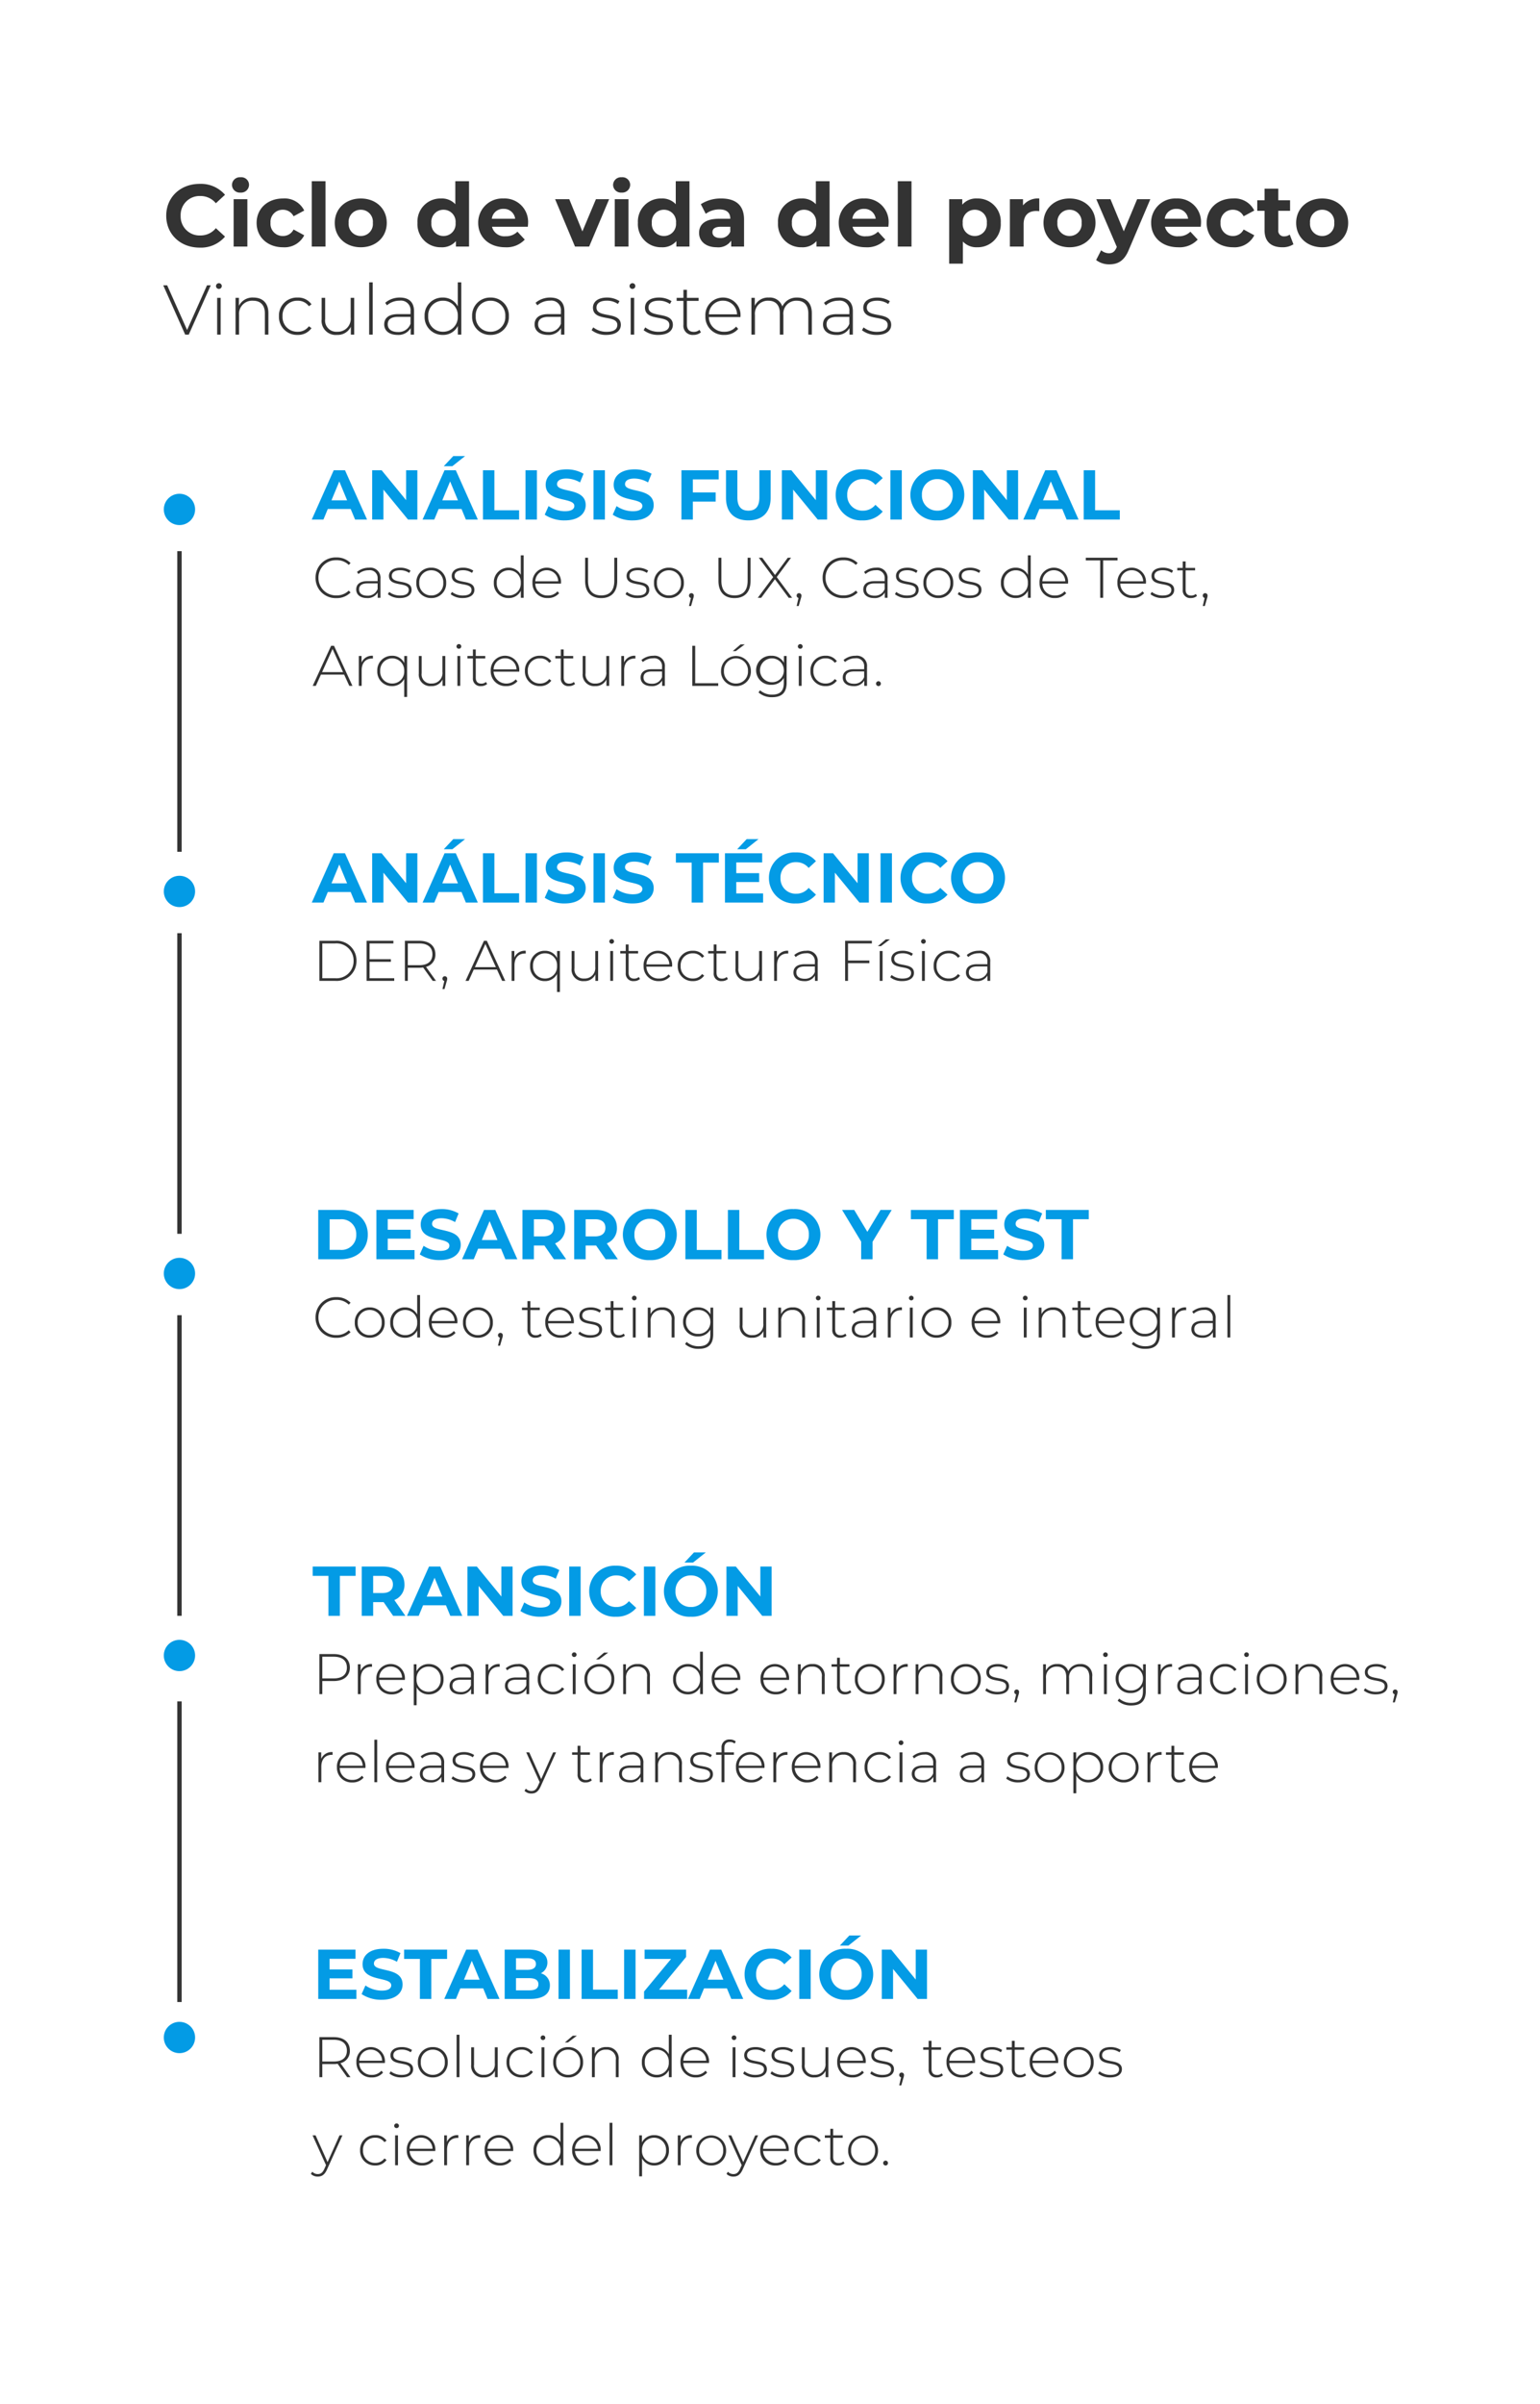 <svg xmlns="http://www.w3.org/2000/svg" xmlns:xlink="http://www.w3.org/1999/xlink" width="350" height="546" viewBox="0 0 350 546">
  <defs>
    <filter id="Rectángulo_2136" x="0" y="0" width="350" height="546" filterUnits="userSpaceOnUse">
      <feOffset dy="3" input="SourceAlpha"/>
      <feGaussianBlur stdDeviation="3" result="blur"/>
      <feFlood flood-opacity="0.161"/>
      <feComposite operator="in" in2="blur"/>
      <feComposite in="SourceGraphic"/>
    </filter>
  </defs>
  <g id="Grupo_1376" data-name="Grupo 1376" transform="translate(-675.161 -1949.741)">
    <g transform="matrix(1, 0, 0, 1, 675.16, 1949.74)" filter="url(#Rectángulo_2136)">
      <rect id="Rectángulo_2136-2" data-name="Rectángulo 2136" width="332" height="528" rx="10" transform="translate(9 6)" fill="#fff"/>
    </g>
    <path id="Trazado_2008" data-name="Trazado 2008" d="M8.36.24a7.193,7.193,0,0,0,5.78-2.5L12.06-4.18A4.462,4.462,0,0,1,8.54-2.52,4.3,4.3,0,0,1,4.06-7a4.3,4.3,0,0,1,4.48-4.48,4.5,4.5,0,0,1,3.52,1.64l2.08-1.92a7.228,7.228,0,0,0-5.76-2.48C4.02-14.24.78-11.22.78-7S4.02.24,8.36.24Zm9.3-12.5a1.794,1.794,0,0,0,1.94-1.8,1.751,1.751,0,0,0-1.94-1.68A1.783,1.783,0,0,0,15.72-14,1.783,1.783,0,0,0,17.66-12.26ZM16.1,0h3.12V-10.76H16.1ZM27.32.16a4.992,4.992,0,0,0,4.82-2.72L29.72-3.88A2.647,2.647,0,0,1,27.3-2.4a2.753,2.753,0,0,1-2.82-2.98A2.753,2.753,0,0,1,27.3-8.36a2.683,2.683,0,0,1,2.42,1.48l2.42-1.3a4.943,4.943,0,0,0-4.82-2.74c-3.5,0-6,2.3-6,5.54S23.82.16,27.32.16ZM33.86,0h3.12V-14.84H33.86ZM45,.16c3.42,0,5.9-2.3,5.9-5.54s-2.48-5.54-5.9-5.54-5.92,2.3-5.92,5.54S41.58.16,45,.16ZM45-2.4a2.73,2.73,0,0,1-2.76-2.98A2.73,2.73,0,0,1,45-8.36a2.715,2.715,0,0,1,2.74,2.98A2.715,2.715,0,0,1,45-2.4ZM66.48-14.84v5.22a4.134,4.134,0,0,0-3.22-1.3,5.231,5.231,0,0,0-5.38,5.54A5.231,5.231,0,0,0,63.26.16a4.139,4.139,0,0,0,3.36-1.4V0H69.6V-14.84ZM63.8-2.4a2.73,2.73,0,0,1-2.76-2.98A2.73,2.73,0,0,1,63.8-8.36a2.726,2.726,0,0,1,2.74,2.98A2.726,2.726,0,0,1,63.8-2.4ZM83.02-5.34a5.327,5.327,0,0,0-5.6-5.58,5.478,5.478,0,0,0-5.74,5.54c0,3.2,2.42,5.54,6.14,5.54a5.635,5.635,0,0,0,4.44-1.74L80.6-3.38a3.648,3.648,0,0,1-2.7,1.04A2.869,2.869,0,0,1,74.82-4.5h8.14C82.98-4.76,83.02-5.1,83.02-5.34ZM77.44-8.56a2.557,2.557,0,0,1,2.64,2.24h-5.3A2.547,2.547,0,0,1,77.44-8.56Zm21-2.2L95.36-3.44l-2.98-7.32H89.16L93.68,0H96.9l4.54-10.76Zm5.84-1.5a1.794,1.794,0,0,0,1.94-1.8,1.751,1.751,0,0,0-1.94-1.68A1.783,1.783,0,0,0,102.34-14,1.783,1.783,0,0,0,104.28-12.26ZM102.72,0h3.12V-10.76h-3.12Zm13.86-14.84v5.22a4.134,4.134,0,0,0-3.22-1.3,5.231,5.231,0,0,0-5.38,5.54A5.231,5.231,0,0,0,113.36.16a4.139,4.139,0,0,0,3.36-1.4V0h2.98V-14.84ZM113.9-2.4a2.73,2.73,0,0,1-2.76-2.98,2.73,2.73,0,0,1,2.76-2.98,2.726,2.726,0,0,1,2.74,2.98A2.726,2.726,0,0,1,113.9-2.4Zm13.02-8.52a8.271,8.271,0,0,0-4.64,1.3l1.12,2.18a5.174,5.174,0,0,1,3.1-1c1.68,0,2.48.78,2.48,2.12H126.5c-3.28,0-4.62,1.32-4.62,3.22,0,1.86,1.5,3.26,4.02,3.26a3.531,3.531,0,0,0,3.28-1.5V0h2.92V-6.14C132.1-9.4,130.2-10.92,126.92-10.92Zm-.24,8.98c-1.1,0-1.76-.52-1.76-1.3,0-.72.46-1.26,1.92-1.26h2.14v1.1A2.3,2.3,0,0,1,126.68-1.94Zm21.74-12.9v5.22a4.134,4.134,0,0,0-3.22-1.3,5.231,5.231,0,0,0-5.38,5.54A5.231,5.231,0,0,0,145.2.16a4.139,4.139,0,0,0,3.36-1.4V0h2.98V-14.84ZM145.74-2.4a2.73,2.73,0,0,1-2.76-2.98,2.73,2.73,0,0,1,2.76-2.98,2.726,2.726,0,0,1,2.74,2.98A2.726,2.726,0,0,1,145.74-2.4Zm19.22-2.94a5.327,5.327,0,0,0-5.6-5.58,5.478,5.478,0,0,0-5.74,5.54c0,3.2,2.42,5.54,6.14,5.54a5.635,5.635,0,0,0,4.44-1.74l-1.66-1.8a3.648,3.648,0,0,1-2.7,1.04,2.869,2.869,0,0,1-3.08-2.16h8.14C164.92-4.76,164.96-5.1,164.96-5.34Zm-5.58-3.22a2.557,2.557,0,0,1,2.64,2.24h-5.3A2.547,2.547,0,0,1,159.38-8.56ZM167.04,0h3.12V-14.84h-3.12Zm18.04-10.92a4.181,4.181,0,0,0-3.38,1.4v-1.24h-2.98V3.88h3.12V-1.14a4.177,4.177,0,0,0,3.24,1.3,5.226,5.226,0,0,0,5.36-5.54A5.226,5.226,0,0,0,185.08-10.92Zm-.54,8.52a2.715,2.715,0,0,1-2.74-2.98,2.715,2.715,0,0,1,2.74-2.98,2.715,2.715,0,0,1,2.74,2.98A2.715,2.715,0,0,1,184.54-2.4ZM195.5-9.34v-1.42h-2.98V0h3.12V-5.08c0-2.06,1.14-3,2.86-3,.24,0,.44.02.7.04v-2.88A4.342,4.342,0,0,0,195.5-9.34ZM206.08.16c3.42,0,5.9-2.3,5.9-5.54s-2.48-5.54-5.9-5.54-5.92,2.3-5.92,5.54S202.66.16,206.08.16Zm0-2.56a2.73,2.73,0,0,1-2.76-2.98,2.73,2.73,0,0,1,2.76-2.98,2.715,2.715,0,0,1,2.74,2.98A2.715,2.715,0,0,1,206.08-2.4Zm15.36-8.36-3.04,7.3-3.02-7.3h-3.22L216.82.08l-.04.1c-.42.96-.9,1.34-1.76,1.34a2.766,2.766,0,0,1-1.76-.68l-1.14,2.22a4.778,4.778,0,0,0,3,.98c1.94,0,3.42-.78,4.46-3.38l4.86-11.42Zm14.52,5.42a5.327,5.327,0,0,0-5.6-5.58,5.478,5.478,0,0,0-5.74,5.54c0,3.2,2.42,5.54,6.14,5.54a5.635,5.635,0,0,0,4.44-1.74l-1.66-1.8a3.648,3.648,0,0,1-2.7,1.04,2.869,2.869,0,0,1-3.08-2.16h8.14C235.92-4.76,235.96-5.1,235.96-5.34Zm-5.58-3.22a2.557,2.557,0,0,1,2.64,2.24h-5.3A2.547,2.547,0,0,1,230.38-8.56ZM243.24.16a4.992,4.992,0,0,0,4.82-2.72l-2.42-1.32a2.647,2.647,0,0,1-2.42,1.48,2.753,2.753,0,0,1-2.82-2.98,2.753,2.753,0,0,1,2.82-2.98,2.683,2.683,0,0,1,2.42,1.48l2.42-1.3a4.943,4.943,0,0,0-4.82-2.74c-3.5,0-6,2.3-6,5.54S239.74.16,243.24.16Zm12.88-2.88a2.1,2.1,0,0,1-1.26.4,1.255,1.255,0,0,1-1.34-1.42V-8.12h2.68v-2.4h-2.68v-2.62H250.4v2.62h-1.66v2.4h1.66V-3.7c0,2.56,1.48,3.86,4.02,3.86a4.459,4.459,0,0,0,2.54-.68ZM263.5.16c3.42,0,5.9-2.3,5.9-5.54s-2.48-5.54-5.9-5.54-5.92,2.3-5.92,5.54S260.08.16,263.5.16Zm0-2.56a2.73,2.73,0,0,1-2.76-2.98,2.73,2.73,0,0,1,2.76-2.98,2.715,2.715,0,0,1,2.74,2.98A2.715,2.715,0,0,1,263.5-2.4Z" transform="translate(712.161 2005.741)" fill="#333"/>
    <path id="Trazado_2009" data-name="Trazado 2009" d="M10.048-11.2,5.52-1.056.992-11.2H.1L5.088,0H5.9L10.9-11.2Zm2.7.816a.649.649,0,0,0,.656-.656.645.645,0,0,0-.656-.64.659.659,0,0,0-.656.656A.645.645,0,0,0,12.752-10.384ZM12.352,0h.8V-8.352h-.8Zm8.256-8.416A3.447,3.447,0,0,0,17.3-6.544V-8.352h-.768V0h.8V-4.448A2.98,2.98,0,0,1,20.5-7.7c1.7,0,2.7.992,2.7,2.88V0H24V-4.88C24-7.216,22.64-8.416,20.608-8.416ZM30.624.064a3.7,3.7,0,0,0,3.168-1.536L33.2-1.9A3.049,3.049,0,0,1,30.624-.656a3.315,3.315,0,0,1-3.408-3.52A3.315,3.315,0,0,1,30.624-7.7,3.049,3.049,0,0,1,33.2-6.448l.592-.432a3.664,3.664,0,0,0-3.168-1.536A4.071,4.071,0,0,0,26.4-4.176,4.08,4.08,0,0,0,30.624.064ZM42.7-8.352V-3.9A2.936,2.936,0,0,1,39.648-.656,2.542,2.542,0,0,1,36.9-3.536V-8.352h-.8v4.88A3.2,3.2,0,0,0,39.584.064a3.291,3.291,0,0,0,3.152-1.856V0H43.5V-8.352ZM46.9,0h.8V-11.872h-.8Zm6.992-8.416a5.094,5.094,0,0,0-3.344,1.184l.4.576a4.335,4.335,0,0,1,2.88-1.056A2.175,2.175,0,0,1,56.3-5.328v.672H53.44c-2.32,0-3.12,1.072-3.12,2.336C50.32-.9,51.456.064,53.328.064a3.208,3.208,0,0,0,3.008-1.552V0H57.1V-5.3C57.1-7.36,55.952-8.416,53.888-8.416ZM53.44-.592c-1.472,0-2.32-.672-2.32-1.76,0-.96.608-1.68,2.336-1.68H56.3v1.568A2.863,2.863,0,0,1,53.44-.592Zm13.6-11.28v5.456a3.744,3.744,0,0,0-3.408-2A4.039,4.039,0,0,0,59.5-4.176,4.048,4.048,0,0,0,63.632.064a3.7,3.7,0,0,0,3.424-2.032V0h.784V-11.872ZM63.68-.656a3.313,3.313,0,0,1-3.36-3.52A3.313,3.313,0,0,1,63.68-7.7a3.313,3.313,0,0,1,3.36,3.52A3.313,3.313,0,0,1,63.68-.656Zm10.8.72a4.068,4.068,0,0,0,4.176-4.24,4.068,4.068,0,0,0-4.176-4.24A4.068,4.068,0,0,0,70.3-4.176,4.068,4.068,0,0,0,74.48.064Zm0-.72a3.313,3.313,0,0,1-3.36-3.52A3.313,3.313,0,0,1,74.48-7.7a3.313,3.313,0,0,1,3.36,3.52A3.313,3.313,0,0,1,74.48-.656Zm13.584-7.76A5.094,5.094,0,0,0,84.72-7.232l.4.576A4.335,4.335,0,0,1,88-7.712a2.175,2.175,0,0,1,2.48,2.384v.672H87.616c-2.32,0-3.12,1.072-3.12,2.336C84.5-.9,85.632.064,87.5.064a3.208,3.208,0,0,0,3.008-1.552V0h.768V-5.3C91.28-7.36,90.128-8.416,88.064-8.416ZM87.616-.592c-1.472,0-2.32-.672-2.32-1.76,0-.96.608-1.68,2.336-1.68H90.48v1.568A2.863,2.863,0,0,1,87.616-.592ZM100.8.064c2.128,0,3.3-.928,3.3-2.288,0-3.184-5.536-1.408-5.536-3.92,0-.9.72-1.568,2.352-1.568a4.3,4.3,0,0,1,2.512.752l.368-.64a5.13,5.13,0,0,0-2.864-.816c-2.112,0-3.168,1.024-3.168,2.288,0,3.28,5.536,1.488,5.536,3.92,0,.944-.7,1.568-2.464,1.568a4.86,4.86,0,0,1-3.008-1.008l-.368.64A5.24,5.24,0,0,0,100.8.064Zm5.936-10.448a.649.649,0,0,0,.656-.656.645.645,0,0,0-.656-.64.659.659,0,0,0-.656.656A.645.645,0,0,0,106.736-10.384ZM106.336,0h.8V-8.352h-.8Zm6.288.064c2.128,0,3.3-.928,3.3-2.288,0-3.184-5.536-1.408-5.536-3.92,0-.9.72-1.568,2.352-1.568a4.3,4.3,0,0,1,2.512.752l.368-.64a5.13,5.13,0,0,0-2.864-.816c-2.112,0-3.168,1.024-3.168,2.288,0,3.28,5.536,1.488,5.536,3.92,0,.944-.7,1.568-2.464,1.568a4.86,4.86,0,0,1-3.008-1.008l-.368.64A5.24,5.24,0,0,0,112.624.064Zm9.344-1.152a1.92,1.92,0,0,1-1.3.464c-1.024,0-1.552-.592-1.552-1.664V-7.664h2.656v-.688H119.12v-1.824h-.8v1.824h-1.536v.688h1.536v5.456A2.072,2.072,0,0,0,120.592.064,2.534,2.534,0,0,0,122.3-.528Zm9.328-3.12a3.954,3.954,0,0,0-3.984-4.208,3.994,3.994,0,0,0-4,4.24,4.1,4.1,0,0,0,4.3,4.24,4,4,0,0,0,3.152-1.36l-.464-.528a3.368,3.368,0,0,1-2.672,1.168A3.365,3.365,0,0,1,124.1-3.984h7.184C131.28-4.064,131.3-4.144,131.3-4.208Zm-3.984-3.5a3.157,3.157,0,0,1,3.2,3.1h-6.4A3.157,3.157,0,0,1,127.312-7.712Zm16.864-.7A3.524,3.524,0,0,0,140.8-6.4a2.959,2.959,0,0,0-3.056-2.016,3.315,3.315,0,0,0-3.2,1.856V-8.352h-.768V0h.8V-4.448A2.936,2.936,0,0,1,137.632-7.7c1.632,0,2.608.992,2.608,2.88V0h.8V-4.448A2.936,2.936,0,0,1,144.1-7.7c1.632,0,2.608.992,2.608,2.88V0h.8V-4.88C147.5-7.216,146.192-8.416,144.176-8.416Zm9.44,0a5.094,5.094,0,0,0-3.344,1.184l.4.576a4.335,4.335,0,0,1,2.88-1.056,2.175,2.175,0,0,1,2.48,2.384v.672h-2.864c-2.32,0-3.12,1.072-3.12,2.336,0,1.424,1.136,2.384,3.008,2.384a3.208,3.208,0,0,0,3.008-1.552V0h.768V-5.3C156.832-7.36,155.68-8.416,153.616-8.416Zm-.448,7.824c-1.472,0-2.32-.672-2.32-1.76,0-.96.608-1.68,2.336-1.68h2.848v1.568A2.863,2.863,0,0,1,153.168-.592Zm9.072.656c2.128,0,3.3-.928,3.3-2.288,0-3.184-5.536-1.408-5.536-3.92,0-.9.72-1.568,2.352-1.568a4.3,4.3,0,0,1,2.512.752l.368-.64a5.13,5.13,0,0,0-2.864-.816c-2.112,0-3.168,1.024-3.168,2.288,0,3.28,5.536,1.488,5.536,3.92,0,.944-.7,1.568-2.464,1.568a4.86,4.86,0,0,1-3.008-1.008l-.368.64A5.24,5.24,0,0,0,162.24.064Z" transform="translate(712.161 2025.741)" fill="#333"/>
    <g id="Grupo_1377" data-name="Grupo 1377" transform="translate(2913.243 1584.723) rotate(90)">
      <circle id="Elipse_437" data-name="Elipse 437" cx="3.556" cy="3.556" r="3.556" transform="translate(477.161 2193.741)" fill="#039be5"/>
      <circle id="Elipse_438" data-name="Elipse 438" cx="3.556" cy="3.556" r="3.556" transform="translate(563.927 2193.741)" fill="#039be5"/>
      <circle id="Elipse_439" data-name="Elipse 439" cx="3.556" cy="3.556" r="3.556" transform="translate(650.693 2193.741)" fill="#039be5"/>
      <circle id="Elipse_440" data-name="Elipse 440" cx="3.556" cy="3.556" r="3.556" transform="translate(737.459 2193.741)" fill="#039be5"/>
      <circle id="Elipse_441" data-name="Elipse 441" cx="3.556" cy="3.556" r="3.556" transform="translate(824.225 2193.741)" fill="#039be5"/>
      <line id="Línea_533" data-name="Línea 533" x2="68.275" transform="translate(490.2 2197.297)" fill="none" stroke="#333" stroke-width="1"/>
      <line id="Línea_534" data-name="Línea 534" x2="68.275" transform="translate(576.966 2197.297)" fill="none" stroke="#333" stroke-width="1"/>
      <line id="Línea_535" data-name="Línea 535" x2="68.275" transform="translate(663.732 2197.297)" fill="none" stroke="#333" stroke-width="1"/>
      <line id="Línea_536" data-name="Línea 536" x2="68.275" transform="translate(751.446 2197.297)" fill="none" stroke="#333" stroke-width="1"/>
    </g>
    <path id="Trazado_2010" data-name="Trazado 2010" d="M9.7,0h2.72L7.408-11.2H4.848L-.144,0H2.512L3.5-2.4H8.7ZM4.336-4.368,6.112-8.656,7.888-4.368ZM21.3-11.2v6.8l-5.568-6.8H13.584V0h2.56V-6.8L21.728,0h2.128V-11.2ZM34.7-14.416H32.016l-2.16,2.3h1.952ZM34.88,0H37.6L32.592-11.2h-2.56L25.04,0H27.7l.992-2.4h5.2ZM29.52-4.368,31.3-8.656l1.776,4.288ZM38.768,0h8.208V-2.112H41.36V-11.2H38.768Zm9.664,0h2.592V-11.2H48.432ZM57.36.192c3.2,0,4.752-1.6,4.752-3.472,0-4.112-6.512-2.688-6.512-4.752,0-.7.592-1.28,2.128-1.28a6.326,6.326,0,0,1,3.1.88l.8-1.968a7.513,7.513,0,0,0-3.888-.992c-3.184,0-4.72,1.584-4.72,3.488,0,4.16,6.512,2.72,6.512,4.816,0,.688-.624,1.2-2.16,1.2a6.588,6.588,0,0,1-3.7-1.168L52.8-1.1A7.983,7.983,0,0,0,57.36.192ZM63.888,0H66.48V-11.2H63.888Zm8.928.192c3.2,0,4.752-1.6,4.752-3.472,0-4.112-6.512-2.688-6.512-4.752,0-.7.592-1.28,2.128-1.28a6.326,6.326,0,0,1,3.1.88l.8-1.968a7.513,7.513,0,0,0-3.888-.992c-3.184,0-4.72,1.584-4.72,3.488,0,4.16,6.512,2.72,6.512,4.816,0,.688-.624,1.2-2.16,1.2a6.588,6.588,0,0,1-3.7-1.168L68.256-1.1A7.983,7.983,0,0,0,72.816.192ZM92.336-9.12V-11.2H83.872V0h2.592V-4.08h5.184V-6.16H86.464V-9.12ZM99.072.192c3.184,0,5.072-1.824,5.072-5.12V-11.2h-2.56v6.176c0,2.128-.912,3.008-2.5,3.008-1.568,0-2.5-.88-2.5-3.008V-11.2H94v6.272C94-1.632,95.888.192,99.072.192ZM114.416-11.2v6.8l-5.568-6.8H106.7V0h2.56V-6.8L114.848,0h2.128V-11.2ZM124.992.192a5.755,5.755,0,0,0,4.624-2l-1.664-1.536a3.569,3.569,0,0,1-2.816,1.328A3.436,3.436,0,0,1,121.552-5.6a3.436,3.436,0,0,1,3.584-3.584,3.6,3.6,0,0,1,2.816,1.312l1.664-1.536a5.782,5.782,0,0,0-4.608-1.984,5.754,5.754,0,0,0-6.08,5.792A5.75,5.75,0,0,0,124.992.192ZM131.36,0h2.592V-11.2H131.36Zm10.672.192A5.8,5.8,0,0,0,148.16-5.6a5.8,5.8,0,0,0-6.128-5.792A5.8,5.8,0,0,0,135.9-5.6,5.8,5.8,0,0,0,142.032.192Zm0-2.208a3.417,3.417,0,0,1-3.5-3.584,3.417,3.417,0,0,1,3.5-3.584,3.417,3.417,0,0,1,3.5,3.584A3.417,3.417,0,0,1,142.032-2.016ZM157.824-11.2v6.8l-5.568-6.8h-2.144V0h2.56V-6.8L158.256,0h2.128V-11.2ZM171.408,0h2.72L169.12-11.2h-2.56L161.568,0h2.656l.992-2.4h5.2Zm-5.36-4.368,1.776-4.288L169.6-4.368ZM175.3,0H183.5V-2.112h-5.616V-11.2H175.3Z" transform="translate(746.161 2067.741)" fill="#039be5"/>
    <path id="Trazado_2012" data-name="Trazado 2012" d="M9.7,0h2.72L7.408-11.2H4.848L-.144,0H2.512L3.5-2.4H8.7ZM4.336-4.368,6.112-8.656,7.888-4.368ZM21.3-11.2v6.8l-5.568-6.8H13.584V0h2.56V-6.8L21.728,0h2.128V-11.2ZM34.7-14.416H32.016l-2.16,2.3h1.952ZM34.88,0H37.6L32.592-11.2h-2.56L25.04,0H27.7l.992-2.4h5.2ZM29.52-4.368,31.3-8.656l1.776,4.288ZM38.768,0h8.208V-2.112H41.36V-11.2H38.768Zm9.664,0h2.592V-11.2H48.432ZM57.36.192c3.2,0,4.752-1.6,4.752-3.472,0-4.112-6.512-2.688-6.512-4.752,0-.7.592-1.28,2.128-1.28a6.326,6.326,0,0,1,3.1.88l.8-1.968a7.513,7.513,0,0,0-3.888-.992c-3.184,0-4.72,1.584-4.72,3.488,0,4.16,6.512,2.72,6.512,4.816,0,.688-.624,1.2-2.16,1.2a6.588,6.588,0,0,1-3.7-1.168L52.8-1.1A7.983,7.983,0,0,0,57.36.192ZM63.888,0H66.48V-11.2H63.888Zm8.928.192c3.2,0,4.752-1.6,4.752-3.472,0-4.112-6.512-2.688-6.512-4.752,0-.7.592-1.28,2.128-1.28a6.326,6.326,0,0,1,3.1.88l.8-1.968a7.513,7.513,0,0,0-3.888-.992c-3.184,0-4.72,1.584-4.72,3.488,0,4.16,6.512,2.72,6.512,4.816,0,.688-.624,1.2-2.16,1.2a6.588,6.588,0,0,1-3.7-1.168L68.256-1.1A7.983,7.983,0,0,0,72.816.192ZM86.192,0h2.592V-9.088h3.584V-11.2h-9.76v2.112h3.584Zm15.2-14.416H98.7l-2.16,2.3H98.5ZM96.336-2.08V-4.672h5.2V-6.688h-5.2V-9.12h5.888V-11.2H93.76V0h8.672V-2.08ZM109.824.192a5.755,5.755,0,0,0,4.624-2l-1.664-1.536a3.569,3.569,0,0,1-2.816,1.328A3.436,3.436,0,0,1,106.384-5.6a3.436,3.436,0,0,1,3.584-3.584,3.6,3.6,0,0,1,2.816,1.312l1.664-1.536a5.782,5.782,0,0,0-4.608-1.984A5.754,5.754,0,0,0,103.76-5.6,5.75,5.75,0,0,0,109.824.192ZM123.9-11.2v6.8l-5.568-6.8h-2.144V0h2.56V-6.8L124.336,0h2.128V-11.2ZM129.12,0h2.592V-11.2H129.12Zm10.608.192a5.755,5.755,0,0,0,4.624-2l-1.664-1.536a3.569,3.569,0,0,1-2.816,1.328A3.436,3.436,0,0,1,136.288-5.6a3.436,3.436,0,0,1,3.584-3.584,3.6,3.6,0,0,1,2.816,1.312l1.664-1.536a5.782,5.782,0,0,0-4.608-1.984,5.754,5.754,0,0,0-6.08,5.792A5.75,5.75,0,0,0,139.728.192Zm11.552,0A5.8,5.8,0,0,0,157.408-5.6a5.8,5.8,0,0,0-6.128-5.792A5.8,5.8,0,0,0,145.152-5.6,5.8,5.8,0,0,0,151.28.192Zm0-2.208a3.417,3.417,0,0,1-3.5-3.584,3.417,3.417,0,0,1,3.5-3.584,3.417,3.417,0,0,1,3.5,3.584A3.417,3.417,0,0,1,151.28-2.016Z" transform="translate(746.161 2154.741)" fill="#039be5"/>
    <path id="Trazado_2014" data-name="Trazado 2014" d="M1.328,0H6.416c3.664,0,6.176-2.208,6.176-5.6s-2.512-5.6-6.176-5.6H1.328ZM3.92-2.128V-9.072H6.288A3.343,3.343,0,0,1,9.968-5.6a3.343,3.343,0,0,1-3.68,3.472Zm13.2.048V-4.672h5.2V-6.688h-5.2V-9.12h5.888V-11.2H14.544V0h8.672V-2.08ZM28.96.192c3.2,0,4.752-1.6,4.752-3.472,0-4.112-6.512-2.688-6.512-4.752,0-.7.592-1.28,2.128-1.28a6.326,6.326,0,0,1,3.1.88l.8-1.968a7.513,7.513,0,0,0-3.888-.992c-3.184,0-4.72,1.584-4.72,3.488,0,4.16,6.512,2.72,6.512,4.816,0,.688-.624,1.2-2.16,1.2a6.588,6.588,0,0,1-3.7-1.168L24.4-1.1A7.983,7.983,0,0,0,28.96.192ZM43.856,0h2.72L41.568-11.2h-2.56L34.016,0h2.656l.992-2.4h5.2ZM38.5-4.368l1.776-4.288,1.776,4.288ZM57.664,0,55.152-3.6a3.641,3.641,0,0,0,2.3-3.536c0-2.512-1.872-4.064-4.864-4.064H47.744V0h2.592V-3.12H52.72L54.88,0ZM54.832-7.136c0,1.216-.8,1.952-2.384,1.952H50.336v-3.9h2.112C54.032-9.088,54.832-8.368,54.832-7.136ZM69.424,0,66.912-3.6a3.641,3.641,0,0,0,2.3-3.536c0-2.512-1.872-4.064-4.864-4.064H59.5V0H62.1V-3.12H64.48L66.64,0ZM66.592-7.136c0,1.216-.8,1.952-2.384,1.952H62.1v-3.9h2.112C65.792-9.088,66.592-8.368,66.592-7.136ZM76.688.192A5.8,5.8,0,0,0,82.816-5.6a5.8,5.8,0,0,0-6.128-5.792A5.8,5.8,0,0,0,70.56-5.6,5.8,5.8,0,0,0,76.688.192Zm0-2.208a3.417,3.417,0,0,1-3.5-3.584,3.417,3.417,0,0,1,3.5-3.584,3.417,3.417,0,0,1,3.5,3.584A3.417,3.417,0,0,1,76.688-2.016ZM84.768,0h8.208V-2.112H87.36V-11.2H84.768Zm9.664,0h8.208V-2.112H97.024V-11.2H94.432Zm14.9.192A5.8,5.8,0,0,0,115.456-5.6a5.8,5.8,0,0,0-6.128-5.792A5.8,5.8,0,0,0,103.2-5.6,5.8,5.8,0,0,0,109.328.192Zm0-2.208a3.417,3.417,0,0,1-3.5-3.584,3.417,3.417,0,0,1,3.5-3.584,3.417,3.417,0,0,1,3.5,3.584A3.417,3.417,0,0,1,109.328-2.016ZM131.664-11.2H129.12l-2.992,4.976L123.136-11.2h-2.752L124.72-4V0h2.592V-3.968ZM139.6,0h2.592V-9.088h3.584V-11.2h-9.76v2.112H139.6Zm10.144-2.08V-4.672h5.2V-6.688h-5.2V-9.12h5.888V-11.2h-8.464V0h8.672V-2.08ZM161.584.192c3.2,0,4.752-1.6,4.752-3.472,0-4.112-6.512-2.688-6.512-4.752,0-.7.592-1.28,2.128-1.28a6.326,6.326,0,0,1,3.1.88l.8-1.968a7.513,7.513,0,0,0-3.888-.992c-3.184,0-4.72,1.584-4.72,3.488,0,4.16,6.512,2.72,6.512,4.816,0,.688-.624,1.2-2.16,1.2a6.588,6.588,0,0,1-3.7-1.168l-.88,1.952A7.983,7.983,0,0,0,161.584.192ZM170.272,0h2.592V-9.088h3.584V-11.2h-9.76v2.112h3.584Z" transform="translate(746.161 2235.741)" fill="#039be5"/>
    <path id="Trazado_2016" data-name="Trazado 2016" d="M3.648,0H6.24V-9.088H9.824V-11.2H.064v2.112H3.648ZM21.136,0,18.624-3.6a3.641,3.641,0,0,0,2.3-3.536c0-2.512-1.872-4.064-4.864-4.064H11.216V0h2.592V-3.12h2.384L18.352,0ZM18.3-7.136c0,1.216-.8,1.952-2.384,1.952H13.808v-3.9H15.92C17.5-9.088,18.3-8.368,18.3-7.136ZM31.344,0h2.72L29.056-11.2H26.5L21.5,0H24.16l.992-2.4h5.2Zm-5.36-4.368L27.76-8.656l1.776,4.288ZM42.944-11.2v6.8l-5.568-6.8H35.232V0h2.56V-6.8L43.376,0H45.5V-11.2ZM51.84.192c3.2,0,4.752-1.6,4.752-3.472,0-4.112-6.512-2.688-6.512-4.752,0-.7.592-1.28,2.128-1.28a6.326,6.326,0,0,1,3.1.88l.8-1.968a7.513,7.513,0,0,0-3.888-.992c-3.184,0-4.72,1.584-4.72,3.488,0,4.16,6.512,2.72,6.512,4.816,0,.688-.624,1.2-2.16,1.2a6.588,6.588,0,0,1-3.7-1.168L47.28-1.1A7.983,7.983,0,0,0,51.84.192ZM58.368,0H60.96V-11.2H58.368ZM68.976.192a5.755,5.755,0,0,0,4.624-2L71.936-3.344A3.569,3.569,0,0,1,69.12-2.016,3.436,3.436,0,0,1,65.536-5.6,3.436,3.436,0,0,1,69.12-9.184a3.6,3.6,0,0,1,2.816,1.312L73.6-9.408a5.782,5.782,0,0,0-4.608-1.984A5.754,5.754,0,0,0,62.912-5.6,5.75,5.75,0,0,0,68.976.192ZM75.344,0h2.592V-11.2H75.344ZM84.56-12.112h1.952l2.9-2.3H86.72ZM86.016.192A5.8,5.8,0,0,0,92.144-5.6a5.8,5.8,0,0,0-6.128-5.792A5.8,5.8,0,0,0,79.888-5.6,5.8,5.8,0,0,0,86.016.192Zm0-2.208a3.417,3.417,0,0,1-3.5-3.584,3.417,3.417,0,0,1,3.5-3.584A3.417,3.417,0,0,1,89.52-5.6,3.417,3.417,0,0,1,86.016-2.016ZM101.808-11.2v6.8L96.24-11.2H94.1V0h2.56V-6.8L102.24,0h2.128V-11.2Z" transform="translate(746.161 2316.741)" fill="#039be5"/>
    <path id="Trazado_2018" data-name="Trazado 2018" d="M3.9-2.08V-4.672H9.1V-6.688H3.9V-9.12H9.792V-11.2H1.328V0H10V-2.08ZM15.744.192c3.2,0,4.752-1.6,4.752-3.472,0-4.112-6.512-2.688-6.512-4.752,0-.7.592-1.28,2.128-1.28a6.326,6.326,0,0,1,3.1.88l.8-1.968a7.513,7.513,0,0,0-3.888-.992c-3.184,0-4.72,1.584-4.72,3.488,0,4.16,6.512,2.72,6.512,4.816,0,.688-.624,1.2-2.16,1.2a6.588,6.588,0,0,1-3.7-1.168L11.184-1.1A7.983,7.983,0,0,0,15.744.192ZM24.432,0h2.592V-9.088h3.584V-11.2h-9.76v2.112h3.584ZM39.808,0h2.72L37.52-11.2H34.96L29.968,0h2.656l.992-2.4h5.2Zm-5.36-4.368,1.776-4.288L38-4.368ZM51.92-5.824a2.692,2.692,0,0,0,1.488-2.464c0-1.744-1.44-2.912-4.24-2.912H43.7V0h5.792c2.944,0,4.48-1.12,4.48-3.056A2.766,2.766,0,0,0,51.92-5.824ZM48.848-9.248c1.264,0,1.952.432,1.952,1.312s-.688,1.328-1.952,1.328H46.272v-2.64Zm.448,7.3H46.272V-4.72H49.3c1.344,0,2.064.448,2.064,1.392C51.36-2.368,50.64-1.952,49.3-1.952ZM55.936,0h2.592V-11.2H55.936Zm5.248,0h8.208V-2.112H63.776V-11.2H61.184Zm9.664,0H73.44V-11.2H70.848ZM78.8-2.112,84.928-9.52V-11.2H75.5v2.112H81.52L75.376-1.68V0h9.792V-2.112ZM95.2,0h2.72L92.912-11.2h-2.56L85.36,0h2.656l.992-2.4h5.2ZM89.84-4.368l1.776-4.288,1.776,4.288ZM104.288.192a5.755,5.755,0,0,0,4.624-2l-1.664-1.536a3.569,3.569,0,0,1-2.816,1.328A3.436,3.436,0,0,1,100.848-5.6a3.436,3.436,0,0,1,3.584-3.584,3.6,3.6,0,0,1,2.816,1.312l1.664-1.536a5.782,5.782,0,0,0-4.608-1.984A5.754,5.754,0,0,0,98.224-5.6,5.75,5.75,0,0,0,104.288.192ZM110.656,0h2.592V-11.2h-2.592Zm9.216-12.112h1.952l2.9-2.3h-2.688Zm1.456,12.3A5.8,5.8,0,0,0,127.456-5.6a5.8,5.8,0,0,0-6.128-5.792A5.8,5.8,0,0,0,115.2-5.6,5.8,5.8,0,0,0,121.328.192Zm0-2.208a3.417,3.417,0,0,1-3.5-3.584,3.417,3.417,0,0,1,3.5-3.584,3.417,3.417,0,0,1,3.5,3.584A3.417,3.417,0,0,1,121.328-2.016ZM137.12-11.2v6.8l-5.568-6.8h-2.144V0h2.56V-6.8L137.552,0h2.128V-11.2Z" transform="translate(746.161 2403.741)" fill="#039be5"/>
    <path id="Trazado_2011" data-name="Trazado 2011" d="M5.434.065A4.348,4.348,0,0,0,8.671-1.209l-.416-.429A3.821,3.821,0,0,1,5.46-.546a3.952,3.952,0,0,1-4.082-4,3.952,3.952,0,0,1,4.082-4,3.809,3.809,0,0,1,2.8,1.079L8.671-7.9A4.338,4.338,0,0,0,5.434-9.165,4.545,4.545,0,0,0,.715-4.55,4.545,4.545,0,0,0,5.434.065Zm7.423-6.9a4.139,4.139,0,0,0-2.717.962l.325.468a3.522,3.522,0,0,1,2.34-.858A1.767,1.767,0,0,1,14.82-4.329v.546H12.493c-1.885,0-2.535.871-2.535,1.9,0,1.157.923,1.937,2.444,1.937a2.607,2.607,0,0,0,2.444-1.261V0h.624V-4.3A2.308,2.308,0,0,0,12.857-6.838ZM12.493-.481c-1.2,0-1.885-.546-1.885-1.43,0-.78.494-1.365,1.9-1.365H14.82V-2A2.326,2.326,0,0,1,12.493-.481Zm7.371.533c1.729,0,2.678-.754,2.678-1.859,0-2.587-4.5-1.144-4.5-3.185,0-.728.585-1.274,1.911-1.274A3.5,3.5,0,0,1,22-5.655l.3-.52a4.168,4.168,0,0,0-2.327-.663c-1.716,0-2.574.832-2.574,1.859,0,2.665,4.5,1.209,4.5,3.185,0,.767-.572,1.274-2,1.274a3.949,3.949,0,0,1-2.444-.819l-.3.52A4.258,4.258,0,0,0,19.864.052Zm7.15,0a3.306,3.306,0,0,0,3.393-3.445,3.306,3.306,0,0,0-3.393-3.445,3.306,3.306,0,0,0-3.393,3.445A3.306,3.306,0,0,0,27.014.052Zm0-.585a2.692,2.692,0,0,1-2.73-2.86,2.692,2.692,0,0,1,2.73-2.86,2.692,2.692,0,0,1,2.73,2.86A2.692,2.692,0,0,1,27.014-.533Zm7.124.585c1.729,0,2.678-.754,2.678-1.859,0-2.587-4.5-1.144-4.5-3.185,0-.728.585-1.274,1.911-1.274a3.5,3.5,0,0,1,2.041.611l.3-.52a4.168,4.168,0,0,0-2.327-.663c-1.716,0-2.574.832-2.574,1.859,0,2.665,4.5,1.209,4.5,3.185,0,.767-.572,1.274-2,1.274a3.949,3.949,0,0,1-2.444-.819l-.3.52A4.258,4.258,0,0,0,34.138.052Zm13.221-9.7v4.433A3.042,3.042,0,0,0,44.59-6.838a3.282,3.282,0,0,0-3.354,3.445A3.289,3.289,0,0,0,44.59.052,3.01,3.01,0,0,0,47.372-1.6V0h.637V-9.646ZM44.629-.533a2.692,2.692,0,0,1-2.73-2.86,2.692,2.692,0,0,1,2.73-2.86,2.692,2.692,0,0,1,2.73,2.86A2.692,2.692,0,0,1,44.629-.533ZM56.5-3.419a3.213,3.213,0,0,0-3.237-3.419,3.245,3.245,0,0,0-3.25,3.445,3.331,3.331,0,0,0,3.5,3.445,3.248,3.248,0,0,0,2.561-1.1l-.377-.429a2.737,2.737,0,0,1-2.171.949,2.734,2.734,0,0,1-2.873-2.7h5.837C56.485-3.3,56.5-3.367,56.5-3.419ZM53.261-6.266a2.565,2.565,0,0,1,2.6,2.522h-5.2A2.565,2.565,0,0,1,53.261-6.266ZM65.624.065c2.262,0,3.653-1.326,3.653-3.926V-9.1h-.663v5.213c0,2.275-1.079,3.341-2.977,3.341s-2.99-1.066-2.99-3.341V-9.1h-.663v5.239C61.984-1.261,63.362.065,65.624.065ZM73.879.052c1.729,0,2.678-.754,2.678-1.859,0-2.587-4.5-1.144-4.5-3.185,0-.728.585-1.274,1.911-1.274a3.5,3.5,0,0,1,2.041.611l.3-.52a4.168,4.168,0,0,0-2.327-.663c-1.716,0-2.574.832-2.574,1.859,0,2.665,4.5,1.209,4.5,3.185,0,.767-.572,1.274-2,1.274a3.949,3.949,0,0,1-2.444-.819l-.3.52A4.258,4.258,0,0,0,73.879.052Zm7.15,0a3.306,3.306,0,0,0,3.393-3.445,3.306,3.306,0,0,0-3.393-3.445,3.306,3.306,0,0,0-3.393,3.445A3.306,3.306,0,0,0,81.029.052Zm0-.585a2.692,2.692,0,0,1-2.73-2.86,2.692,2.692,0,0,1,2.73-2.86,2.692,2.692,0,0,1,2.73,2.86A2.692,2.692,0,0,1,81.029-.533Zm5.109-.52a.533.533,0,0,0-.546.546.531.531,0,0,0,.429.533l-.429,1.833h.468L86.567.091a2,2,0,0,0,.117-.6A.541.541,0,0,0,86.138-1.053ZM95.927.065c2.262,0,3.653-1.326,3.653-3.926V-9.1h-.663v5.213c0,2.275-1.079,3.341-2.977,3.341s-2.99-1.066-2.99-3.341V-9.1h-.663v5.239C92.287-1.261,93.665.065,95.927.065ZM109.031,0l-3.5-4.706,3.25-4.394h-.741l-2.9,3.913-2.9-3.913h-.78l3.25,4.407L101.218,0H102l3.12-4.212L108.251,0ZM110.6-1.053a.533.533,0,0,0-.546.546.531.531,0,0,0,.429.533l-.429,1.833h.468l.507-1.768a2,2,0,0,0,.117-.6A.541.541,0,0,0,110.6-1.053ZM120.679.065a4.348,4.348,0,0,0,3.237-1.274l-.416-.429a3.821,3.821,0,0,1-2.795,1.092,3.952,3.952,0,0,1-4.082-4,3.952,3.952,0,0,1,4.082-4A3.809,3.809,0,0,1,123.5-7.475l.416-.429a4.338,4.338,0,0,0-3.237-1.261A4.545,4.545,0,0,0,115.96-4.55,4.545,4.545,0,0,0,120.679.065Zm7.423-6.9a4.139,4.139,0,0,0-2.717.962l.325.468a3.522,3.522,0,0,1,2.34-.858,1.767,1.767,0,0,1,2.015,1.937v.546h-2.327c-1.885,0-2.535.871-2.535,1.9,0,1.157.923,1.937,2.444,1.937a2.607,2.607,0,0,0,2.444-1.261V0h.624V-4.3A2.308,2.308,0,0,0,128.1-6.838Zm-.364,6.357c-1.2,0-1.885-.546-1.885-1.43,0-.78.494-1.365,1.9-1.365h2.314V-2A2.326,2.326,0,0,1,127.738-.481Zm7.371.533c1.729,0,2.678-.754,2.678-1.859,0-2.587-4.5-1.144-4.5-3.185,0-.728.585-1.274,1.911-1.274a3.5,3.5,0,0,1,2.041.611l.3-.52a4.168,4.168,0,0,0-2.327-.663c-1.716,0-2.574.832-2.574,1.859,0,2.665,4.5,1.209,4.5,3.185,0,.767-.572,1.274-2,1.274a3.949,3.949,0,0,1-2.444-.819l-.3.52A4.258,4.258,0,0,0,135.109.052Zm7.15,0a3.306,3.306,0,0,0,3.393-3.445,3.306,3.306,0,0,0-3.393-3.445,3.306,3.306,0,0,0-3.393,3.445A3.306,3.306,0,0,0,142.259.052Zm0-.585a2.692,2.692,0,0,1-2.73-2.86,2.692,2.692,0,0,1,2.73-2.86,2.692,2.692,0,0,1,2.73,2.86A2.692,2.692,0,0,1,142.259-.533Zm7.124.585c1.729,0,2.678-.754,2.678-1.859,0-2.587-4.5-1.144-4.5-3.185,0-.728.585-1.274,1.911-1.274a3.5,3.5,0,0,1,2.041.611l.3-.52a4.168,4.168,0,0,0-2.327-.663c-1.716,0-2.574.832-2.574,1.859,0,2.665,4.5,1.209,4.5,3.185,0,.767-.572,1.274-2,1.274a3.949,3.949,0,0,1-2.444-.819l-.3.52A4.258,4.258,0,0,0,149.383.052Zm13.221-9.7v4.433a3.042,3.042,0,0,0-2.769-1.625,3.282,3.282,0,0,0-3.354,3.445A3.289,3.289,0,0,0,159.835.052,3.01,3.01,0,0,0,162.617-1.6V0h.637V-9.646Zm-2.73,9.113a2.692,2.692,0,0,1-2.73-2.86,2.692,2.692,0,0,1,2.73-2.86,2.692,2.692,0,0,1,2.73,2.86A2.692,2.692,0,0,1,159.874-.533Zm11.869-2.886a3.213,3.213,0,0,0-3.237-3.419,3.245,3.245,0,0,0-3.25,3.445,3.331,3.331,0,0,0,3.5,3.445,3.248,3.248,0,0,0,2.561-1.1l-.377-.429a2.737,2.737,0,0,1-2.171.949,2.734,2.734,0,0,1-2.873-2.7h5.837C171.73-3.3,171.743-3.367,171.743-3.419Zm-3.237-2.847a2.565,2.565,0,0,1,2.6,2.522h-5.2A2.565,2.565,0,0,1,168.506-6.266ZM179.049,0h.663V-8.5h3.276v-.6h-7.215v.6h3.276Zm10.4-3.419a3.213,3.213,0,0,0-3.237-3.419,3.245,3.245,0,0,0-3.25,3.445,3.331,3.331,0,0,0,3.5,3.445,3.248,3.248,0,0,0,2.561-1.1l-.377-.429a2.737,2.737,0,0,1-2.171.949,2.734,2.734,0,0,1-2.873-2.7h5.837C189.436-3.3,189.449-3.367,189.449-3.419Zm-3.237-2.847a2.565,2.565,0,0,1,2.6,2.522h-5.2A2.565,2.565,0,0,1,186.212-6.266ZM193.18.052c1.729,0,2.678-.754,2.678-1.859,0-2.587-4.5-1.144-4.5-3.185,0-.728.585-1.274,1.911-1.274a3.5,3.5,0,0,1,2.041.611l.3-.52a4.168,4.168,0,0,0-2.327-.663c-1.716,0-2.574.832-2.574,1.859,0,2.665,4.5,1.209,4.5,3.185,0,.767-.572,1.274-2,1.274a3.949,3.949,0,0,1-2.444-.819l-.3.52A4.258,4.258,0,0,0,193.18.052Zm7.592-.936a1.56,1.56,0,0,1-1.053.377c-.832,0-1.261-.481-1.261-1.352V-6.227h2.158v-.559h-2.158V-8.268h-.65v1.482H196.56v.559h1.248v4.433A1.683,1.683,0,0,0,199.654.052a2.059,2.059,0,0,0,1.391-.481Zm2.132-.169a.533.533,0,0,0-.546.546.531.531,0,0,0,.429.533l-.429,1.833h.468l.507-1.768a2,2,0,0,0,.117-.6A.541.541,0,0,0,202.9-1.053ZM8.385,20H9.1L4.914,10.9H4.251L.065,20H.78l1.157-2.561H7.215ZM2.2,16.88l2.379-5.252L6.968,16.88Zm8.97-2.184V13.214h-.624V20h.65V16.464c0-1.677.9-2.678,2.4-2.678.052,0,.1.013.156.013v-.637A2.577,2.577,0,0,0,11.167,14.7Zm9.711-1.482v1.6A3.01,3.01,0,0,0,18.1,13.162a3.289,3.289,0,0,0-3.354,3.445A3.282,3.282,0,0,0,18.1,20.052a3.042,3.042,0,0,0,2.769-1.625v4.095h.65V13.214Zm-2.743,6.253a2.692,2.692,0,0,1-2.73-2.86,2.733,2.733,0,1,1,5.46,0A2.692,2.692,0,0,1,18.135,19.467Zm11.414-6.253v3.614a2.386,2.386,0,0,1-2.483,2.639,2.065,2.065,0,0,1-2.236-2.34V13.214h-.65v3.965a2.6,2.6,0,0,0,2.834,2.873,2.674,2.674,0,0,0,2.561-1.508V20H30.2V13.214Zm3.731-1.651a.527.527,0,1,0,0-1.053.535.535,0,0,0-.533.533A.524.524,0,0,0,33.28,11.563ZM32.955,20h.65V13.214h-.65Zm6.487-.884a1.56,1.56,0,0,1-1.053.377c-.832,0-1.261-.481-1.261-1.352V13.773h2.158v-.559H37.128V11.732h-.65v1.482H35.23v.559h1.248v4.433a1.683,1.683,0,0,0,1.846,1.846,2.059,2.059,0,0,0,1.391-.481Zm7.579-2.535a3.249,3.249,0,1,0-6.487.026,3.331,3.331,0,0,0,3.5,3.445,3.248,3.248,0,0,0,2.561-1.1l-.377-.429a2.9,2.9,0,0,1-5.044-1.755h5.837C47.008,16.7,47.021,16.633,47.021,16.581Zm-3.237-2.847a2.565,2.565,0,0,1,2.6,2.522h-5.2A2.565,2.565,0,0,1,43.784,13.734Zm7.943,6.318A3.009,3.009,0,0,0,54.3,18.8l-.481-.351a2.477,2.477,0,0,1-2.093,1.014,2.693,2.693,0,0,1-2.769-2.86,2.693,2.693,0,0,1,2.769-2.86,2.477,2.477,0,0,1,2.093,1.014l.481-.351a2.977,2.977,0,0,0-2.574-1.248A3.308,3.308,0,0,0,48.3,16.607,3.315,3.315,0,0,0,51.727,20.052Zm7.7-.936a1.56,1.56,0,0,1-1.053.377c-.832,0-1.261-.481-1.261-1.352V13.773h2.158v-.559H57.109V11.732h-.65v1.482H55.211v.559h1.248v4.433a1.683,1.683,0,0,0,1.846,1.846,2.059,2.059,0,0,0,1.391-.481Zm7.371-5.9v3.614a2.386,2.386,0,0,1-2.483,2.639,2.065,2.065,0,0,1-2.236-2.34V13.214h-.65v3.965a2.6,2.6,0,0,0,2.834,2.873,2.674,2.674,0,0,0,2.561-1.508V20h.624V13.214Zm4.03,1.482V13.214H70.2V20h.65V16.464c0-1.677.9-2.678,2.4-2.678.052,0,.1.013.156.013v-.637A2.577,2.577,0,0,0,70.824,14.7Zm6.669-1.534a4.139,4.139,0,0,0-2.717.962l.325.468a3.522,3.522,0,0,1,2.34-.858,1.767,1.767,0,0,1,2.015,1.937v.546H77.129c-1.885,0-2.535.871-2.535,1.9,0,1.157.923,1.937,2.444,1.937a2.607,2.607,0,0,0,2.444-1.261V20h.624V15.7A2.308,2.308,0,0,0,77.493,13.162Zm-.364,6.357c-1.2,0-1.885-.546-1.885-1.43,0-.78.494-1.365,1.9-1.365h2.314V18A2.326,2.326,0,0,1,77.129,19.519Zm9.2.481h5.9v-.6H87V10.9h-.663Zm9.191-7.891h.7l2.041-1.534h-.936Zm.741,7.943a3.306,3.306,0,0,0,3.393-3.445,3.393,3.393,0,1,0-6.786,0A3.306,3.306,0,0,0,96.265,20.052Zm0-.585a2.692,2.692,0,0,1-2.73-2.86,2.733,2.733,0,1,1,5.46,0A2.692,2.692,0,0,1,96.265,19.467Zm10.894-6.253v1.534a3.113,3.113,0,0,0-2.847-1.586,3.3,3.3,0,1,0,0,6.591,3.132,3.132,0,0,0,2.821-1.547V19.35c0,1.807-.845,2.639-2.652,2.639A4.02,4.02,0,0,1,101.738,21l-.351.494a4.482,4.482,0,0,0,3.107,1.079c2.184,0,3.289-1.027,3.289-3.3V13.214Zm-2.795,5.954a2.711,2.711,0,1,1,2.782-2.717A2.642,2.642,0,0,1,104.364,19.168Zm6.5-7.6a.527.527,0,1,0,0-1.053.535.535,0,0,0-.533.533A.524.524,0,0,0,110.864,11.563ZM110.539,20h.65V13.214h-.65Zm6.084.052A3.009,3.009,0,0,0,119.2,18.8l-.481-.351a2.477,2.477,0,0,1-2.093,1.014,2.693,2.693,0,0,1-2.769-2.86,2.693,2.693,0,0,1,2.769-2.86,2.477,2.477,0,0,1,2.093,1.014l.481-.351a2.977,2.977,0,0,0-2.574-1.248,3.308,3.308,0,0,0-3.432,3.445A3.315,3.315,0,0,0,116.623,20.052Zm6.812-6.89a4.139,4.139,0,0,0-2.717.962l.325.468a3.522,3.522,0,0,1,2.34-.858,1.767,1.767,0,0,1,2.015,1.937v.546h-2.327c-1.885,0-2.535.871-2.535,1.9,0,1.157.923,1.937,2.444,1.937a2.607,2.607,0,0,0,2.444-1.261V20h.624V15.7A2.308,2.308,0,0,0,123.435,13.162Zm-.364,6.357c-1.2,0-1.885-.546-1.885-1.43,0-.78.494-1.365,1.9-1.365H125.4V18A2.326,2.326,0,0,1,123.071,19.519Zm5.577.533a.552.552,0,0,0,.546-.559.546.546,0,1,0-1.092,0A.552.552,0,0,0,128.648,20.052Z" transform="translate(746.161 2085.517)" fill="#333"/>
    <path id="Trazado_2013" data-name="Trazado 2013" d="M1.586,0h3.6a4.49,4.49,0,0,0,4.836-4.55A4.49,4.49,0,0,0,5.187-9.1h-3.6Zm.663-.6V-8.5H5.135A3.879,3.879,0,0,1,9.36-4.55,3.879,3.879,0,0,1,5.135-.6Zm10.738,0V-4.329h4.849v-.585H12.987V-8.5h5.421v-.6H12.324V0H18.6V-.6ZM28.093,0,25.818-3.185A2.792,2.792,0,0,0,27.95-6.032c0-1.924-1.378-3.068-3.666-3.068H21.021V0h.663V-2.977h2.6a6.424,6.424,0,0,0,.884-.065L27.339,0ZM21.684-3.562V-8.5h2.6c1.95,0,2.99.9,2.99,2.47s-1.04,2.47-2.99,2.47ZM30.1-1.053a.533.533,0,0,0-.546.546.531.531,0,0,0,.429.533l-.429,1.833h.468L30.524.091a2,2,0,0,0,.117-.6A.541.541,0,0,0,30.1-1.053ZM43.121,0h.715L39.65-9.1h-.663L34.8,0h.715l1.157-2.561h5.278ZM36.933-3.12l2.379-5.252L41.7-3.12ZM45.9-5.3V-6.786h-.624V0h.65V-3.536c0-1.677.9-2.678,2.4-2.678.052,0,.1.013.156.013v-.637A2.577,2.577,0,0,0,45.9-5.3Zm9.711-1.482v1.6a3.01,3.01,0,0,0-2.782-1.651,3.289,3.289,0,0,0-3.354,3.445A3.282,3.282,0,0,0,52.832.052,3.042,3.042,0,0,0,55.6-1.573v4.1h.65V-6.786ZM52.871-.533a2.692,2.692,0,0,1-2.73-2.86,2.692,2.692,0,0,1,2.73-2.86,2.692,2.692,0,0,1,2.73,2.86A2.692,2.692,0,0,1,52.871-.533ZM64.285-6.786v3.614A2.386,2.386,0,0,1,61.8-.533a2.065,2.065,0,0,1-2.236-2.34V-6.786h-.65v3.965A2.6,2.6,0,0,0,61.75.052a2.674,2.674,0,0,0,2.561-1.508V0h.624V-6.786Zm3.731-1.651a.527.527,0,0,0,.533-.533.524.524,0,0,0-.533-.52.535.535,0,0,0-.533.533A.524.524,0,0,0,68.016-8.437ZM67.691,0h.65V-6.786h-.65Zm6.487-.884a1.56,1.56,0,0,1-1.053.377c-.832,0-1.261-.481-1.261-1.352V-6.227h2.158v-.559H71.864V-8.268h-.65v1.482H69.966v.559h1.248v4.433A1.683,1.683,0,0,0,73.06.052a2.059,2.059,0,0,0,1.391-.481Zm7.579-2.535A3.213,3.213,0,0,0,78.52-6.838a3.245,3.245,0,0,0-3.25,3.445,3.331,3.331,0,0,0,3.5,3.445,3.248,3.248,0,0,0,2.561-1.1l-.377-.429a2.737,2.737,0,0,1-2.171.949,2.734,2.734,0,0,1-2.873-2.7h5.837C81.744-3.3,81.757-3.367,81.757-3.419ZM78.52-6.266a2.565,2.565,0,0,1,2.6,2.522h-5.2A2.565,2.565,0,0,1,78.52-6.266ZM86.463.052A3.009,3.009,0,0,0,89.037-1.2l-.481-.351A2.477,2.477,0,0,1,86.463-.533a2.693,2.693,0,0,1-2.769-2.86,2.693,2.693,0,0,1,2.769-2.86,2.477,2.477,0,0,1,2.093,1.014l.481-.351a2.977,2.977,0,0,0-2.574-1.248,3.308,3.308,0,0,0-3.432,3.445A3.315,3.315,0,0,0,86.463.052Zm7.7-.936a1.56,1.56,0,0,1-1.053.377c-.832,0-1.261-.481-1.261-1.352V-6.227H94v-.559H91.845V-8.268H91.2v1.482H89.947v.559H91.2v4.433A1.683,1.683,0,0,0,93.041.052a2.059,2.059,0,0,0,1.391-.481Zm7.371-5.9v3.614A2.386,2.386,0,0,1,99.047-.533a2.065,2.065,0,0,1-2.236-2.34V-6.786h-.65v3.965A2.6,2.6,0,0,0,99,.052a2.674,2.674,0,0,0,2.561-1.508V0h.624V-6.786ZM105.56-5.3V-6.786h-.624V0h.65V-3.536c0-1.677.9-2.678,2.4-2.678.052,0,.1.013.156.013v-.637A2.577,2.577,0,0,0,105.56-5.3Zm6.669-1.534a4.139,4.139,0,0,0-2.717.962l.325.468a3.522,3.522,0,0,1,2.34-.858,1.767,1.767,0,0,1,2.015,1.937v.546h-2.327c-1.885,0-2.535.871-2.535,1.9,0,1.157.923,1.937,2.444,1.937a2.607,2.607,0,0,0,2.444-1.261V0h.624V-4.3A2.308,2.308,0,0,0,112.229-6.838Zm-.364,6.357c-1.2,0-1.885-.546-1.885-1.43,0-.78.494-1.365,1.9-1.365h2.314V-2A2.326,2.326,0,0,1,111.865-.481ZM127.153-8.5v-.6h-6.084V0h.663V-4.017h4.849v-.6h-4.849V-8.5Zm1.365.611h.7l2.041-1.534h-.936ZM128.934,0h.65V-6.786h-.65Zm5.109.052c1.729,0,2.678-.754,2.678-1.859,0-2.587-4.5-1.144-4.5-3.185,0-.728.585-1.274,1.911-1.274a3.5,3.5,0,0,1,2.041.611l.3-.52a4.168,4.168,0,0,0-2.327-.663c-1.716,0-2.574.832-2.574,1.859,0,2.665,4.5,1.209,4.5,3.185,0,.767-.572,1.274-2,1.274a3.949,3.949,0,0,1-2.444-.819l-.3.52A4.258,4.258,0,0,0,134.043.052Zm4.823-8.489a.527.527,0,0,0,.533-.533.524.524,0,0,0-.533-.52.535.535,0,0,0-.533.533A.524.524,0,0,0,138.866-8.437ZM138.541,0h.65V-6.786h-.65Zm6.084.052A3.009,3.009,0,0,0,147.2-1.2l-.481-.351a2.477,2.477,0,0,1-2.093,1.014,2.693,2.693,0,0,1-2.769-2.86,2.693,2.693,0,0,1,2.769-2.86,2.477,2.477,0,0,1,2.093,1.014l.481-.351a2.977,2.977,0,0,0-2.574-1.248,3.308,3.308,0,0,0-3.432,3.445A3.315,3.315,0,0,0,144.625.052Zm6.812-6.89a4.139,4.139,0,0,0-2.717.962l.325.468a3.522,3.522,0,0,1,2.34-.858A1.767,1.767,0,0,1,153.4-4.329v.546h-2.327c-1.885,0-2.535.871-2.535,1.9,0,1.157.923,1.937,2.444,1.937a2.607,2.607,0,0,0,2.444-1.261V0h.624V-4.3A2.308,2.308,0,0,0,151.437-6.838Zm-.364,6.357c-1.2,0-1.885-.546-1.885-1.43,0-.78.494-1.365,1.9-1.365H153.4V-2A2.326,2.326,0,0,1,151.073-.481Z" transform="translate(746.161 2172.517)" fill="#333"/>
    <path id="Trazado_2015" data-name="Trazado 2015" d="M5.434.065A4.348,4.348,0,0,0,8.671-1.209l-.416-.429A3.821,3.821,0,0,1,5.46-.546a3.952,3.952,0,0,1-4.082-4,3.952,3.952,0,0,1,4.082-4,3.809,3.809,0,0,1,2.8,1.079L8.671-7.9A4.338,4.338,0,0,0,5.434-9.165,4.545,4.545,0,0,0,.715-4.55,4.545,4.545,0,0,0,5.434.065ZM13.026.052a3.306,3.306,0,0,0,3.393-3.445,3.306,3.306,0,0,0-3.393-3.445A3.306,3.306,0,0,0,9.633-3.393,3.306,3.306,0,0,0,13.026.052Zm0-.585a2.692,2.692,0,0,1-2.73-2.86,2.692,2.692,0,0,1,2.73-2.86,2.692,2.692,0,0,1,2.73,2.86A2.692,2.692,0,0,1,13.026-.533Zm10.79-9.113v4.433a3.042,3.042,0,0,0-2.769-1.625,3.282,3.282,0,0,0-3.354,3.445A3.289,3.289,0,0,0,21.047.052,3.01,3.01,0,0,0,23.829-1.6V0h.637V-9.646ZM21.086-.533a2.692,2.692,0,0,1-2.73-2.86,2.692,2.692,0,0,1,2.73-2.86,2.692,2.692,0,0,1,2.73,2.86A2.692,2.692,0,0,1,21.086-.533ZM32.955-3.419a3.213,3.213,0,0,0-3.237-3.419,3.245,3.245,0,0,0-3.25,3.445,3.331,3.331,0,0,0,3.5,3.445,3.248,3.248,0,0,0,2.561-1.1l-.377-.429a2.737,2.737,0,0,1-2.171.949,2.734,2.734,0,0,1-2.873-2.7h5.837C32.942-3.3,32.955-3.367,32.955-3.419ZM29.718-6.266a2.565,2.565,0,0,1,2.6,2.522h-5.2A2.565,2.565,0,0,1,29.718-6.266Zm7.9,6.318a3.306,3.306,0,0,0,3.393-3.445,3.306,3.306,0,0,0-3.393-3.445,3.306,3.306,0,0,0-3.393,3.445A3.306,3.306,0,0,0,37.622.052Zm0-.585a2.692,2.692,0,0,1-2.73-2.86,2.692,2.692,0,0,1,2.73-2.86,2.692,2.692,0,0,1,2.73,2.86A2.692,2.692,0,0,1,37.622-.533Zm5.109-.52a.533.533,0,0,0-.546.546.531.531,0,0,0,.429.533l-.429,1.833h.468L43.16.091a2,2,0,0,0,.117-.6A.541.541,0,0,0,42.731-1.053Zm9.113.169a1.56,1.56,0,0,1-1.053.377c-.832,0-1.261-.481-1.261-1.352V-6.227h2.158v-.559H49.53V-8.268h-.65v1.482H47.632v.559H48.88v4.433A1.683,1.683,0,0,0,50.726.052a2.059,2.059,0,0,0,1.391-.481Zm7.579-2.535a3.213,3.213,0,0,0-3.237-3.419,3.245,3.245,0,0,0-3.25,3.445,3.331,3.331,0,0,0,3.5,3.445,3.248,3.248,0,0,0,2.561-1.1l-.377-.429a2.737,2.737,0,0,1-2.171.949,2.734,2.734,0,0,1-2.873-2.7H59.41C59.41-3.3,59.423-3.367,59.423-3.419ZM56.186-6.266a2.565,2.565,0,0,1,2.6,2.522h-5.2A2.565,2.565,0,0,1,56.186-6.266ZM63.154.052c1.729,0,2.678-.754,2.678-1.859,0-2.587-4.5-1.144-4.5-3.185,0-.728.585-1.274,1.911-1.274a3.5,3.5,0,0,1,2.041.611l.3-.52a4.168,4.168,0,0,0-2.327-.663c-1.716,0-2.574.832-2.574,1.859,0,2.665,4.5,1.209,4.5,3.185,0,.767-.572,1.274-2,1.274a3.949,3.949,0,0,1-2.444-.819l-.3.52A4.258,4.258,0,0,0,63.154.052Zm7.592-.936a1.56,1.56,0,0,1-1.053.377c-.832,0-1.261-.481-1.261-1.352V-6.227H70.59v-.559H68.432V-8.268h-.65v1.482H66.534v.559h1.248v4.433A1.683,1.683,0,0,0,69.628.052a2.059,2.059,0,0,0,1.391-.481Zm2.405-7.553a.527.527,0,0,0,.533-.533.524.524,0,0,0-.533-.52.535.535,0,0,0-.533.533A.524.524,0,0,0,73.151-8.437ZM72.826,0h.65V-6.786h-.65Zm6.708-6.838a2.8,2.8,0,0,0-2.691,1.521V-6.786h-.624V0h.65V-3.614a2.421,2.421,0,0,1,2.574-2.639,2.055,2.055,0,0,1,2.2,2.34V0h.65V-3.965A2.576,2.576,0,0,0,79.534-6.838Zm10.933.052v1.534A3.113,3.113,0,0,0,87.62-6.838a3.228,3.228,0,0,0-3.38,3.289,3.238,3.238,0,0,0,3.38,3.3,3.132,3.132,0,0,0,2.821-1.547V-.65c0,1.807-.845,2.639-2.652,2.639A4.02,4.02,0,0,1,85.046,1L84.7,1.5A4.482,4.482,0,0,0,87.8,2.574c2.184,0,3.289-1.027,3.289-3.3V-6.786ZM87.672-.832A2.642,2.642,0,0,1,84.9-3.549a2.632,2.632,0,0,1,2.769-2.7,2.636,2.636,0,0,1,2.782,2.7A2.646,2.646,0,0,1,87.672-.832Zm14.807-5.954v3.614A2.386,2.386,0,0,1,100-.533a2.065,2.065,0,0,1-2.236-2.34V-6.786h-.65v3.965A2.6,2.6,0,0,0,99.944.052a2.674,2.674,0,0,0,2.561-1.508V0h.624V-6.786Zm6.721-.052a2.8,2.8,0,0,0-2.691,1.521V-6.786h-.624V0h.65V-3.614a2.421,2.421,0,0,1,2.574-2.639,2.055,2.055,0,0,1,2.2,2.34V0h.65V-3.965A2.576,2.576,0,0,0,109.2-6.838Zm5.759-1.6a.527.527,0,0,0,.533-.533.524.524,0,0,0-.533-.52.535.535,0,0,0-.533.533A.524.524,0,0,0,114.959-8.437ZM114.634,0h.65V-6.786h-.65Zm6.487-.884a1.56,1.56,0,0,1-1.053.377c-.832,0-1.261-.481-1.261-1.352V-6.227h2.158v-.559h-2.158V-8.268h-.65v1.482h-1.248v.559h1.248v4.433A1.683,1.683,0,0,0,120,.052a2.059,2.059,0,0,0,1.391-.481Zm4.368-5.954a4.139,4.139,0,0,0-2.717.962l.325.468a3.522,3.522,0,0,1,2.34-.858,1.767,1.767,0,0,1,2.015,1.937v.546h-2.327c-1.885,0-2.535.871-2.535,1.9,0,1.157.923,1.937,2.444,1.937a2.607,2.607,0,0,0,2.444-1.261V0h.624V-4.3A2.308,2.308,0,0,0,125.489-6.838Zm-.364,6.357c-1.2,0-1.885-.546-1.885-1.43,0-.78.494-1.365,1.9-1.365h2.314V-2A2.326,2.326,0,0,1,125.125-.481ZM131.4-5.3V-6.786h-.624V0h.65V-3.536c0-1.677.9-2.678,2.4-2.678.052,0,.1.013.156.013v-.637A2.577,2.577,0,0,0,131.4-5.3Zm4.706-3.133a.527.527,0,0,0,.533-.533.524.524,0,0,0-.533-.52.535.535,0,0,0-.533.533A.524.524,0,0,0,136.11-8.437ZM135.785,0h.65V-6.786h-.65Zm6.045.052a3.306,3.306,0,0,0,3.393-3.445,3.306,3.306,0,0,0-3.393-3.445,3.306,3.306,0,0,0-3.393,3.445A3.306,3.306,0,0,0,141.83.052Zm0-.585a2.692,2.692,0,0,1-2.73-2.86,2.692,2.692,0,0,1,2.73-2.86,2.692,2.692,0,0,1,2.73,2.86A2.692,2.692,0,0,1,141.83-.533Zm14.495-2.886a3.213,3.213,0,0,0-3.237-3.419,3.245,3.245,0,0,0-3.25,3.445,3.331,3.331,0,0,0,3.5,3.445,3.248,3.248,0,0,0,2.561-1.1l-.377-.429a2.737,2.737,0,0,1-2.171.949,2.734,2.734,0,0,1-2.873-2.7h5.837C156.312-3.3,156.325-3.367,156.325-3.419Zm-3.237-2.847a2.565,2.565,0,0,1,2.6,2.522h-5.2A2.565,2.565,0,0,1,153.088-6.266Zm8.918-2.171a.527.527,0,0,0,.533-.533.524.524,0,0,0-.533-.52.535.535,0,0,0-.533.533A.524.524,0,0,0,162.006-8.437ZM161.681,0h.65V-6.786h-.65Zm6.708-6.838A2.8,2.8,0,0,0,165.7-5.317V-6.786h-.624V0h.65V-3.614A2.421,2.421,0,0,1,168.3-6.253a2.055,2.055,0,0,1,2.2,2.34V0h.65V-3.965A2.576,2.576,0,0,0,168.389-6.838Zm8.528,5.954a1.56,1.56,0,0,1-1.053.377c-.832,0-1.261-.481-1.261-1.352V-6.227h2.158v-.559H174.6V-8.268h-.65v1.482h-1.248v.559h1.248v4.433A1.683,1.683,0,0,0,175.8.052a2.059,2.059,0,0,0,1.391-.481ZM184.5-3.419a3.213,3.213,0,0,0-3.237-3.419,3.245,3.245,0,0,0-3.25,3.445,3.331,3.331,0,0,0,3.5,3.445,3.248,3.248,0,0,0,2.561-1.1l-.377-.429a2.737,2.737,0,0,1-2.171.949,2.734,2.734,0,0,1-2.873-2.7h5.837C184.483-3.3,184.5-3.367,184.5-3.419Zm-3.237-2.847a2.565,2.565,0,0,1,2.6,2.522h-5.2A2.565,2.565,0,0,1,181.259-6.266ZM192-6.786v1.534a3.113,3.113,0,0,0-2.847-1.586,3.228,3.228,0,0,0-3.38,3.289,3.238,3.238,0,0,0,3.38,3.3,3.132,3.132,0,0,0,2.821-1.547V-.65c0,1.807-.845,2.639-2.652,2.639A4.021,4.021,0,0,1,186.576,1l-.351.494a4.483,4.483,0,0,0,3.107,1.079c2.184,0,3.289-1.027,3.289-3.3V-6.786ZM189.2-.832a2.642,2.642,0,0,1-2.769-2.717,2.632,2.632,0,0,1,2.769-2.7,2.636,2.636,0,0,1,2.782,2.7A2.646,2.646,0,0,1,189.2-.832ZM196-5.3V-6.786h-.624V0h.65V-3.536c0-1.677.9-2.678,2.4-2.678.052,0,.1.013.156.013v-.637A2.577,2.577,0,0,0,196-5.3Zm6.669-1.534a4.139,4.139,0,0,0-2.717.962l.325.468a3.522,3.522,0,0,1,2.34-.858,1.767,1.767,0,0,1,2.015,1.937v.546h-2.327c-1.885,0-2.535.871-2.535,1.9,0,1.157.923,1.937,2.444,1.937a2.607,2.607,0,0,0,2.444-1.261V0h.624V-4.3A2.308,2.308,0,0,0,202.67-6.838Zm-.364,6.357c-1.2,0-1.885-.546-1.885-1.43,0-.78.494-1.365,1.9-1.365h2.314V-2A2.326,2.326,0,0,1,202.306-.481ZM207.961,0h.65V-9.646h-.65Z" transform="translate(746.161 2253.517)" fill="#333"/>
    <path id="Trazado_2017" data-name="Trazado 2017" d="M4.849-9.1H1.586V0h.663V-2.977h2.6c2.288,0,3.666-1.144,3.666-3.055S7.137-9.1,4.849-9.1Zm0,5.525h-2.6V-8.5h2.6c1.95,0,2.99.9,2.99,2.47S6.8-3.575,4.849-3.575ZM10.959-5.3V-6.786h-.624V0h.65V-3.536c0-1.677.9-2.678,2.4-2.678.052,0,.1.013.156.013v-.637A2.577,2.577,0,0,0,10.959-5.3ZM21.021-3.419a3.213,3.213,0,0,0-3.237-3.419,3.245,3.245,0,0,0-3.25,3.445,3.331,3.331,0,0,0,3.5,3.445,3.248,3.248,0,0,0,2.561-1.1l-.377-.429a2.737,2.737,0,0,1-2.171.949,2.734,2.734,0,0,1-2.873-2.7h5.837C21.008-3.3,21.021-3.367,21.021-3.419ZM17.784-6.266a2.565,2.565,0,0,1,2.6,2.522h-5.2A2.565,2.565,0,0,1,17.784-6.266Zm8.658-.572A3.033,3.033,0,0,0,23.66-5.187v-1.6h-.624V2.522h.65V-1.547a3.038,3.038,0,0,0,2.756,1.6A3.282,3.282,0,0,0,29.8-3.393,3.289,3.289,0,0,0,26.442-6.838ZM26.4-.533a2.692,2.692,0,0,1-2.73-2.86,2.692,2.692,0,0,1,2.73-2.86,2.7,2.7,0,0,1,2.743,2.86A2.7,2.7,0,0,1,26.4-.533Zm7.67-6.305a4.139,4.139,0,0,0-2.717.962l.325.468a3.522,3.522,0,0,1,2.34-.858,1.767,1.767,0,0,1,2.015,1.937v.546H33.709c-1.885,0-2.535.871-2.535,1.9,0,1.157.923,1.937,2.444,1.937a2.607,2.607,0,0,0,2.444-1.261V0h.624V-4.3A2.308,2.308,0,0,0,34.073-6.838ZM33.709-.481c-1.2,0-1.885-.546-1.885-1.43,0-.78.494-1.365,1.9-1.365h2.314V-2A2.326,2.326,0,0,1,33.709-.481ZM39.988-5.3V-6.786h-.624V0h.65V-3.536c0-1.677.9-2.678,2.4-2.678.052,0,.1.013.156.013v-.637A2.577,2.577,0,0,0,39.988-5.3Zm6.669-1.534a4.139,4.139,0,0,0-2.717.962l.325.468a3.522,3.522,0,0,1,2.34-.858A1.767,1.767,0,0,1,48.62-4.329v.546H46.293c-1.885,0-2.535.871-2.535,1.9,0,1.157.923,1.937,2.444,1.937a2.606,2.606,0,0,0,2.444-1.261V0h.624V-4.3A2.308,2.308,0,0,0,46.657-6.838ZM46.293-.481c-1.2,0-1.885-.546-1.885-1.43,0-.78.494-1.365,1.9-1.365H48.62V-2A2.326,2.326,0,0,1,46.293-.481Zm8.359.533A3.009,3.009,0,0,0,57.226-1.2l-.481-.351A2.477,2.477,0,0,1,54.652-.533a2.693,2.693,0,0,1-2.769-2.86,2.693,2.693,0,0,1,2.769-2.86,2.477,2.477,0,0,1,2.093,1.014l.481-.351a2.977,2.977,0,0,0-2.574-1.248A3.308,3.308,0,0,0,51.22-3.393,3.315,3.315,0,0,0,54.652.052ZM59.5-8.437a.527.527,0,0,0,.533-.533.524.524,0,0,0-.533-.52.535.535,0,0,0-.533.533A.524.524,0,0,0,59.5-8.437ZM59.176,0h.65V-6.786h-.65Zm5.3-7.891h.7l2.041-1.534h-.936ZM65.221.052a3.306,3.306,0,0,0,3.393-3.445,3.306,3.306,0,0,0-3.393-3.445,3.306,3.306,0,0,0-3.393,3.445A3.306,3.306,0,0,0,65.221.052Zm0-.585a2.692,2.692,0,0,1-2.73-2.86,2.692,2.692,0,0,1,2.73-2.86,2.692,2.692,0,0,1,2.73,2.86A2.692,2.692,0,0,1,65.221-.533Zm8.723-6.305a2.8,2.8,0,0,0-2.691,1.521V-6.786h-.624V0h.65V-3.614a2.421,2.421,0,0,1,2.574-2.639,2.055,2.055,0,0,1,2.2,2.34V0h.65V-3.965A2.576,2.576,0,0,0,73.944-6.838ZM88.1-9.646v4.433a3.042,3.042,0,0,0-2.769-1.625,3.282,3.282,0,0,0-3.354,3.445A3.289,3.289,0,0,0,85.332.052,3.01,3.01,0,0,0,88.114-1.6V0h.637V-9.646ZM85.371-.533a2.692,2.692,0,0,1-2.73-2.86,2.692,2.692,0,0,1,2.73-2.86,2.692,2.692,0,0,1,2.73,2.86A2.692,2.692,0,0,1,85.371-.533ZM97.24-3.419A3.213,3.213,0,0,0,94-6.838a3.245,3.245,0,0,0-3.25,3.445A3.331,3.331,0,0,0,94.25.052a3.248,3.248,0,0,0,2.561-1.1l-.377-.429a2.737,2.737,0,0,1-2.171.949,2.734,2.734,0,0,1-2.873-2.7h5.837C97.227-3.3,97.24-3.367,97.24-3.419ZM94-6.266a2.565,2.565,0,0,1,2.6,2.522H91.4A2.565,2.565,0,0,1,94-6.266Zm14.339,2.847a3.213,3.213,0,0,0-3.237-3.419,3.245,3.245,0,0,0-3.25,3.445,3.331,3.331,0,0,0,3.5,3.445,3.248,3.248,0,0,0,2.561-1.1l-.377-.429a2.737,2.737,0,0,1-2.171.949,2.734,2.734,0,0,1-2.873-2.7h5.837C108.329-3.3,108.342-3.367,108.342-3.419Zm-3.237-2.847a2.565,2.565,0,0,1,2.6,2.522h-5.2A2.565,2.565,0,0,1,105.105-6.266Zm8.567-.572a2.8,2.8,0,0,0-2.691,1.521V-6.786h-.624V0h.65V-3.614a2.421,2.421,0,0,1,2.574-2.639,2.055,2.055,0,0,1,2.2,2.34V0h.65V-3.965A2.576,2.576,0,0,0,113.672-6.838ZM122.2-.884a1.56,1.56,0,0,1-1.053.377c-.832,0-1.261-.481-1.261-1.352V-6.227h2.158v-.559h-2.158V-8.268h-.65v1.482h-1.248v.559h1.248v4.433A1.683,1.683,0,0,0,121.082.052a2.059,2.059,0,0,0,1.391-.481Zm4.485.936a3.306,3.306,0,0,0,3.393-3.445,3.306,3.306,0,0,0-3.393-3.445,3.306,3.306,0,0,0-3.393,3.445A3.306,3.306,0,0,0,126.685.052Zm0-.585a2.692,2.692,0,0,1-2.73-2.86,2.692,2.692,0,0,1,2.73-2.86,2.692,2.692,0,0,1,2.73,2.86A2.692,2.692,0,0,1,126.685-.533ZM132.717-5.3V-6.786h-.624V0h.65V-3.536c0-1.677.9-2.678,2.4-2.678.052,0,.1.013.156.013v-.637A2.577,2.577,0,0,0,132.717-5.3Zm7.7-1.534a2.8,2.8,0,0,0-2.691,1.521V-6.786H137.1V0h.65V-3.614a2.421,2.421,0,0,1,2.574-2.639,2.055,2.055,0,0,1,2.2,2.34V0h.65V-3.965A2.576,2.576,0,0,0,140.413-6.838Zm8.1,6.89a3.306,3.306,0,0,0,3.393-3.445,3.306,3.306,0,0,0-3.393-3.445,3.306,3.306,0,0,0-3.393,3.445A3.306,3.306,0,0,0,148.512.052Zm0-.585a2.692,2.692,0,0,1-2.73-2.86,2.692,2.692,0,0,1,2.73-2.86,2.692,2.692,0,0,1,2.73,2.86A2.692,2.692,0,0,1,148.512-.533Zm7.124.585c1.729,0,2.678-.754,2.678-1.859,0-2.587-4.5-1.144-4.5-3.185,0-.728.585-1.274,1.911-1.274a3.5,3.5,0,0,1,2.041.611l.3-.52a4.168,4.168,0,0,0-2.327-.663c-1.716,0-2.574.832-2.574,1.859,0,2.665,4.5,1.209,4.5,3.185,0,.767-.572,1.274-2,1.274a3.949,3.949,0,0,1-2.444-.819l-.3.52A4.258,4.258,0,0,0,155.636.052Zm4.42-1.1a.533.533,0,0,0-.546.546.531.531,0,0,0,.429.533l-.429,1.833h.468l.507-1.768a2,2,0,0,0,.117-.6A.541.541,0,0,0,160.056-1.053Zm14.469-5.785A2.863,2.863,0,0,0,171.782-5.2,2.4,2.4,0,0,0,169.3-6.838a2.694,2.694,0,0,0-2.6,1.508V-6.786h-.624V0h.65V-3.614a2.386,2.386,0,0,1,2.483-2.639c1.326,0,2.119.806,2.119,2.34V0h.65V-3.614a2.386,2.386,0,0,1,2.483-2.639c1.326,0,2.119.806,2.119,2.34V0h.65V-3.965A2.545,2.545,0,0,0,174.525-6.838Zm5.707-1.6a.527.527,0,0,0,.533-.533.524.524,0,0,0-.533-.52.535.535,0,0,0-.533.533A.524.524,0,0,0,180.232-8.437ZM179.907,0h.65V-6.786h-.65Zm8.879-6.786v1.534a3.113,3.113,0,0,0-2.847-1.586,3.228,3.228,0,0,0-3.38,3.289,3.238,3.238,0,0,0,3.38,3.3,3.132,3.132,0,0,0,2.821-1.547V-.65c0,1.807-.845,2.639-2.652,2.639A4.021,4.021,0,0,1,183.365,1l-.351.494a4.483,4.483,0,0,0,3.107,1.079c2.184,0,3.289-1.027,3.289-3.3V-6.786ZM185.991-.832a2.642,2.642,0,0,1-2.769-2.717,2.632,2.632,0,0,1,2.769-2.7,2.636,2.636,0,0,1,2.782,2.7A2.646,2.646,0,0,1,185.991-.832Zm6.8-4.472V-6.786h-.624V0h.65V-3.536c0-1.677.9-2.678,2.4-2.678.052,0,.1.013.156.013v-.637A2.577,2.577,0,0,0,192.79-5.3Zm6.669-1.534a4.139,4.139,0,0,0-2.717.962l.325.468a3.522,3.522,0,0,1,2.34-.858,1.767,1.767,0,0,1,2.015,1.937v.546H199.1c-1.885,0-2.535.871-2.535,1.9,0,1.157.923,1.937,2.444,1.937a2.607,2.607,0,0,0,2.444-1.261V0h.624V-4.3A2.308,2.308,0,0,0,199.459-6.838ZM199.1-.481c-1.2,0-1.885-.546-1.885-1.43,0-.78.494-1.365,1.9-1.365h2.314V-2A2.326,2.326,0,0,1,199.1-.481Zm8.359.533A3.009,3.009,0,0,0,210.028-1.2l-.481-.351a2.477,2.477,0,0,1-2.093,1.014,2.693,2.693,0,0,1-2.769-2.86,2.693,2.693,0,0,1,2.769-2.86,2.477,2.477,0,0,1,2.093,1.014l.481-.351a2.977,2.977,0,0,0-2.574-1.248,3.308,3.308,0,0,0-3.432,3.445A3.315,3.315,0,0,0,207.454.052ZM212.3-8.437a.527.527,0,0,0,.533-.533.524.524,0,0,0-.533-.52.535.535,0,0,0-.533.533A.524.524,0,0,0,212.3-8.437ZM211.978,0h.65V-6.786h-.65Zm6.045.052a3.306,3.306,0,0,0,3.393-3.445,3.306,3.306,0,0,0-3.393-3.445,3.306,3.306,0,0,0-3.393,3.445A3.306,3.306,0,0,0,218.023.052Zm0-.585a2.692,2.692,0,0,1-2.73-2.86,2.692,2.692,0,0,1,2.73-2.86,2.692,2.692,0,0,1,2.73,2.86A2.692,2.692,0,0,1,218.023-.533Zm8.723-6.305a2.8,2.8,0,0,0-2.691,1.521V-6.786h-.624V0h.65V-3.614a2.421,2.421,0,0,1,2.574-2.639,2.055,2.055,0,0,1,2.2,2.34V0h.65V-3.965A2.576,2.576,0,0,0,226.746-6.838Zm11.193,3.419A3.213,3.213,0,0,0,234.7-6.838a3.245,3.245,0,0,0-3.25,3.445,3.331,3.331,0,0,0,3.5,3.445,3.248,3.248,0,0,0,2.561-1.1l-.377-.429a2.737,2.737,0,0,1-2.171.949,2.734,2.734,0,0,1-2.873-2.7h5.837C237.926-3.3,237.939-3.367,237.939-3.419ZM234.7-6.266a2.565,2.565,0,0,1,2.6,2.522h-5.2A2.565,2.565,0,0,1,234.7-6.266ZM241.67.052c1.729,0,2.678-.754,2.678-1.859,0-2.587-4.5-1.144-4.5-3.185,0-.728.585-1.274,1.911-1.274a3.5,3.5,0,0,1,2.041.611l.3-.52a4.168,4.168,0,0,0-2.327-.663c-1.716,0-2.574.832-2.574,1.859,0,2.665,4.5,1.209,4.5,3.185,0,.767-.572,1.274-2,1.274a3.949,3.949,0,0,1-2.444-.819l-.3.52A4.258,4.258,0,0,0,241.67.052Zm4.42-1.1a.533.533,0,0,0-.546.546.531.531,0,0,0,.429.533l-.429,1.833h.468l.507-1.768a2,2,0,0,0,.117-.6A.541.541,0,0,0,246.09-1.053ZM2,14.7V13.214H1.378V20h.65V16.464c0-1.677.9-2.678,2.4-2.678.052,0,.1.013.156.013v-.637A2.577,2.577,0,0,0,2,14.7Zm10.062,1.885a3.249,3.249,0,1,0-6.487.026,3.331,3.331,0,0,0,3.5,3.445,3.248,3.248,0,0,0,2.561-1.1l-.377-.429a2.737,2.737,0,0,1-2.171.949,2.734,2.734,0,0,1-2.873-2.7h5.837C12.051,16.7,12.064,16.633,12.064,16.581ZM8.827,13.734a2.565,2.565,0,0,1,2.6,2.522h-5.2A2.565,2.565,0,0,1,8.827,13.734ZM14.079,20h.65V10.354h-.65Zm9.139-3.419a3.249,3.249,0,1,0-6.487.026,3.331,3.331,0,0,0,3.5,3.445,3.248,3.248,0,0,0,2.561-1.1l-.377-.429a2.737,2.737,0,0,1-2.171.949,2.734,2.734,0,0,1-2.873-2.7H23.2C23.2,16.7,23.218,16.633,23.218,16.581Zm-3.237-2.847a2.565,2.565,0,0,1,2.6,2.522h-5.2A2.565,2.565,0,0,1,19.981,13.734Zm7.345-.572a4.139,4.139,0,0,0-2.717.962l.325.468a3.522,3.522,0,0,1,2.34-.858,1.767,1.767,0,0,1,2.015,1.937v.546H26.962c-1.885,0-2.535.871-2.535,1.9,0,1.157.923,1.937,2.444,1.937a2.607,2.607,0,0,0,2.444-1.261V20h.624V15.7A2.308,2.308,0,0,0,27.326,13.162Zm-.364,6.357c-1.2,0-1.885-.546-1.885-1.43,0-.78.494-1.365,1.9-1.365h2.314V18A2.326,2.326,0,0,1,26.962,19.519Zm7.371.533c1.729,0,2.678-.754,2.678-1.859,0-2.587-4.5-1.144-4.5-3.185,0-.728.585-1.274,1.911-1.274a3.5,3.5,0,0,1,2.041.611l.3-.52a4.168,4.168,0,0,0-2.327-.663c-1.716,0-2.574.832-2.574,1.859,0,2.665,4.5,1.209,4.5,3.185,0,.767-.572,1.274-2,1.274a3.949,3.949,0,0,1-2.444-.819l-.3.52A4.258,4.258,0,0,0,34.333,20.052Zm10.244-3.471a3.249,3.249,0,1,0-6.487.026,3.331,3.331,0,0,0,3.5,3.445,3.248,3.248,0,0,0,2.561-1.1l-.377-.429a2.9,2.9,0,0,1-5.044-1.755h5.837C44.564,16.7,44.577,16.633,44.577,16.581ZM41.34,13.734a2.565,2.565,0,0,1,2.6,2.522h-5.2A2.565,2.565,0,0,1,41.34,13.734Zm13.377-.52L52,19.285l-2.717-6.071h-.689l3.055,6.76-.364.819C50.869,21.716,50.414,22,49.79,22a1.652,1.652,0,0,1-1.261-.533l-.325.494a2.167,2.167,0,0,0,1.573.611c.9,0,1.573-.4,2.119-1.651l3.484-7.709Zm8.515,5.9a1.56,1.56,0,0,1-1.053.377c-.832,0-1.261-.481-1.261-1.352V13.773h2.158v-.559H60.918V11.732h-.65v1.482H59.02v.559h1.248v4.433a1.683,1.683,0,0,0,1.846,1.846,2.059,2.059,0,0,0,1.391-.481Zm2.7-4.42V13.214h-.624V20h.65V16.464c0-1.677.9-2.678,2.4-2.678.052,0,.1.013.156.013v-.637A2.577,2.577,0,0,0,65.936,14.7ZM72.6,13.162a4.139,4.139,0,0,0-2.717.962l.325.468a3.522,3.522,0,0,1,2.34-.858,1.767,1.767,0,0,1,2.015,1.937v.546H72.241c-1.885,0-2.535.871-2.535,1.9,0,1.157.923,1.937,2.444,1.937a2.607,2.607,0,0,0,2.444-1.261V20h.624V15.7A2.308,2.308,0,0,0,72.6,13.162Zm-.364,6.357c-1.2,0-1.885-.546-1.885-1.43,0-.78.494-1.365,1.9-1.365h2.314V18A2.326,2.326,0,0,1,72.241,19.519Zm8.97-6.357a2.8,2.8,0,0,0-2.691,1.521V13.214H77.9V20h.65V16.386a2.421,2.421,0,0,1,2.574-2.639,2.055,2.055,0,0,1,2.2,2.34V20h.65V16.035A2.576,2.576,0,0,0,81.211,13.162Zm7.15,6.89c1.729,0,2.678-.754,2.678-1.859,0-2.587-4.5-1.144-4.5-3.185,0-.728.585-1.274,1.911-1.274a3.5,3.5,0,0,1,2.041.611l.3-.52a4.168,4.168,0,0,0-2.327-.663c-1.716,0-2.574.832-2.574,1.859,0,2.665,4.5,1.209,4.5,3.185,0,.767-.572,1.274-2,1.274a3.949,3.949,0,0,1-2.444-.819l-.3.52A4.258,4.258,0,0,0,88.361,20.052ZM94.9,10.861a1.56,1.56,0,0,1,1.053.377l.26-.494a2.028,2.028,0,0,0-1.339-.442,1.732,1.732,0,0,0-1.885,1.872v1.04H91.741v.559h1.248V20h.65V13.773H95.8v-.559H93.626v-.988C93.626,11.329,94.055,10.861,94.9,10.861Zm7.852,5.72a3.249,3.249,0,1,0-6.487.026,3.331,3.331,0,0,0,3.5,3.445,3.248,3.248,0,0,0,2.561-1.1l-.377-.429A2.9,2.9,0,0,1,96.9,16.763h5.837C102.739,16.7,102.752,16.633,102.752,16.581Zm-3.237-2.847a2.565,2.565,0,0,1,2.6,2.522h-5.2A2.565,2.565,0,0,1,99.515,13.734Zm5.876.962V13.214h-.624V20h.65V16.464c0-1.677.9-2.678,2.4-2.678.052,0,.1.013.156.013v-.637A2.577,2.577,0,0,0,105.391,14.7Zm10.062,1.885a3.249,3.249,0,1,0-6.487.026,3.331,3.331,0,0,0,3.5,3.445,3.248,3.248,0,0,0,2.561-1.1l-.377-.429a2.9,2.9,0,0,1-5.044-1.755h5.837C115.44,16.7,115.453,16.633,115.453,16.581Zm-3.237-2.847a2.565,2.565,0,0,1,2.6,2.522h-5.2A2.565,2.565,0,0,1,112.216,13.734Zm8.567-.572a2.8,2.8,0,0,0-2.691,1.521V13.214h-.624V20h.65V16.386a2.421,2.421,0,0,1,2.574-2.639,2.055,2.055,0,0,1,2.2,2.34V20h.65V16.035A2.576,2.576,0,0,0,120.783,13.162Zm8.138,6.89A3.009,3.009,0,0,0,131.5,18.8l-.481-.351a2.477,2.477,0,0,1-2.093,1.014,2.693,2.693,0,0,1-2.769-2.86,2.693,2.693,0,0,1,2.769-2.86,2.477,2.477,0,0,1,2.093,1.014l.481-.351a2.977,2.977,0,0,0-2.574-1.248,3.308,3.308,0,0,0-3.432,3.445A3.315,3.315,0,0,0,128.921,20.052Zm4.849-8.489a.527.527,0,1,0,0-1.053.535.535,0,0,0-.533.533A.524.524,0,0,0,133.77,11.563ZM133.445,20h.65V13.214h-.65Zm5.681-6.838a4.139,4.139,0,0,0-2.717.962l.325.468a3.522,3.522,0,0,1,2.34-.858,1.767,1.767,0,0,1,2.015,1.937v.546h-2.327c-1.885,0-2.535.871-2.535,1.9,0,1.157.923,1.937,2.444,1.937a2.607,2.607,0,0,0,2.444-1.261V20h.624V15.7A2.308,2.308,0,0,0,139.126,13.162Zm-.364,6.357c-1.2,0-1.885-.546-1.885-1.43,0-.78.494-1.365,1.9-1.365h2.314V18A2.326,2.326,0,0,1,138.762,19.519Zm11.284-6.357a4.139,4.139,0,0,0-2.717.962l.325.468a3.522,3.522,0,0,1,2.34-.858,1.767,1.767,0,0,1,2.015,1.937v.546h-2.327c-1.885,0-2.535.871-2.535,1.9,0,1.157.923,1.937,2.444,1.937a2.607,2.607,0,0,0,2.444-1.261V20h.624V15.7A2.308,2.308,0,0,0,150.046,13.162Zm-.364,6.357c-1.2,0-1.885-.546-1.885-1.43,0-.78.494-1.365,1.9-1.365h2.314V18A2.326,2.326,0,0,1,149.682,19.519Zm10.712.533c1.729,0,2.678-.754,2.678-1.859,0-2.587-4.5-1.144-4.5-3.185,0-.728.585-1.274,1.911-1.274a3.5,3.5,0,0,1,2.041.611l.3-.52a4.168,4.168,0,0,0-2.327-.663c-1.716,0-2.574.832-2.574,1.859,0,2.665,4.5,1.209,4.5,3.185,0,.767-.572,1.274-2,1.274a3.949,3.949,0,0,1-2.444-.819l-.3.52A4.258,4.258,0,0,0,160.394,20.052Zm7.15,0a3.306,3.306,0,0,0,3.393-3.445,3.393,3.393,0,1,0-6.786,0A3.306,3.306,0,0,0,167.544,20.052Zm0-.585a2.692,2.692,0,0,1-2.73-2.86,2.733,2.733,0,1,1,5.46,0A2.692,2.692,0,0,1,167.544,19.467Zm8.814-6.3a3.033,3.033,0,0,0-2.782,1.651v-1.6h-.624v9.308h.65V18.453a3.038,3.038,0,0,0,2.756,1.6,3.282,3.282,0,0,0,3.354-3.445A3.289,3.289,0,0,0,176.358,13.162Zm-.039,6.3a2.692,2.692,0,0,1-2.73-2.86,2.739,2.739,0,1,1,5.473,0A2.7,2.7,0,0,1,176.319,19.467Zm8.06.585a3.306,3.306,0,0,0,3.393-3.445,3.393,3.393,0,1,0-6.786,0A3.306,3.306,0,0,0,184.379,20.052Zm0-.585a2.692,2.692,0,0,1-2.73-2.86,2.733,2.733,0,1,1,5.46,0A2.692,2.692,0,0,1,184.379,19.467Zm6.032-4.771V13.214h-.624V20h.65V16.464c0-1.677.9-2.678,2.4-2.678.052,0,.1.013.156.013v-.637A2.577,2.577,0,0,0,190.411,14.7Zm7.787,4.42a1.56,1.56,0,0,1-1.053.377c-.832,0-1.261-.481-1.261-1.352V13.773h2.158v-.559h-2.158V11.732h-.65v1.482h-1.248v.559h1.248v4.433a1.683,1.683,0,0,0,1.846,1.846,2.059,2.059,0,0,0,1.391-.481Zm7.579-2.535a3.249,3.249,0,1,0-6.487.026,3.331,3.331,0,0,0,3.5,3.445,3.248,3.248,0,0,0,2.561-1.1l-.377-.429a2.9,2.9,0,0,1-5.044-1.755h5.837C205.764,16.7,205.777,16.633,205.777,16.581Zm-3.237-2.847a2.565,2.565,0,0,1,2.6,2.522h-5.2A2.565,2.565,0,0,1,202.54,13.734Z" transform="translate(746.161 2334.517)" fill="#333"/>
    <path id="Trazado_2019" data-name="Trazado 2019" d="M8.658,0,6.383-3.185A2.792,2.792,0,0,0,8.515-6.032C8.515-7.956,7.137-9.1,4.849-9.1H1.586V0h.663V-2.977h2.6a6.424,6.424,0,0,0,.884-.065L7.9,0ZM2.249-3.562V-8.5h2.6c1.95,0,2.99.9,2.99,2.47s-1.04,2.47-2.99,2.47Zm14.235.143a3.213,3.213,0,0,0-3.237-3.419A3.245,3.245,0,0,0,10-3.393a3.331,3.331,0,0,0,3.5,3.445,3.248,3.248,0,0,0,2.561-1.1l-.377-.429a2.737,2.737,0,0,1-2.171.949,2.734,2.734,0,0,1-2.873-2.7h5.837C16.471-3.3,16.484-3.367,16.484-3.419ZM13.247-6.266a2.565,2.565,0,0,1,2.6,2.522h-5.2A2.565,2.565,0,0,1,13.247-6.266ZM20.215.052c1.729,0,2.678-.754,2.678-1.859,0-2.587-4.5-1.144-4.5-3.185,0-.728.585-1.274,1.911-1.274a3.5,3.5,0,0,1,2.041.611l.3-.52a4.168,4.168,0,0,0-2.327-.663c-1.716,0-2.574.832-2.574,1.859,0,2.665,4.5,1.209,4.5,3.185,0,.767-.572,1.274-2,1.274A3.949,3.949,0,0,1,17.8-1.339l-.3.52A4.258,4.258,0,0,0,20.215.052Zm7.15,0a3.306,3.306,0,0,0,3.393-3.445,3.306,3.306,0,0,0-3.393-3.445,3.306,3.306,0,0,0-3.393,3.445A3.306,3.306,0,0,0,27.365.052Zm0-.585a2.692,2.692,0,0,1-2.73-2.86,2.692,2.692,0,0,1,2.73-2.86,2.692,2.692,0,0,1,2.73,2.86A2.692,2.692,0,0,1,27.365-.533ZM32.773,0h.65V-9.646h-.65Zm8.684-6.786v3.614A2.386,2.386,0,0,1,38.974-.533a2.065,2.065,0,0,1-2.236-2.34V-6.786h-.65v3.965A2.6,2.6,0,0,0,38.922.052a2.674,2.674,0,0,0,2.561-1.508V0h.624V-6.786Zm6.1,6.838A3.009,3.009,0,0,0,50.128-1.2l-.481-.351A2.477,2.477,0,0,1,47.554-.533a2.693,2.693,0,0,1-2.769-2.86,2.693,2.693,0,0,1,2.769-2.86,2.477,2.477,0,0,1,2.093,1.014l.481-.351a2.977,2.977,0,0,0-2.574-1.248,3.308,3.308,0,0,0-3.432,3.445A3.315,3.315,0,0,0,47.554.052ZM52.4-8.437a.527.527,0,0,0,.533-.533.524.524,0,0,0-.533-.52.535.535,0,0,0-.533.533A.524.524,0,0,0,52.4-8.437ZM52.078,0h.65V-6.786h-.65Zm5.3-7.891h.7l2.041-1.534h-.936ZM58.123.052a3.306,3.306,0,0,0,3.393-3.445,3.306,3.306,0,0,0-3.393-3.445A3.306,3.306,0,0,0,54.73-3.393,3.306,3.306,0,0,0,58.123.052Zm0-.585a2.692,2.692,0,0,1-2.73-2.86,2.692,2.692,0,0,1,2.73-2.86,2.692,2.692,0,0,1,2.73,2.86A2.692,2.692,0,0,1,58.123-.533Zm8.723-6.305a2.8,2.8,0,0,0-2.691,1.521V-6.786h-.624V0h.65V-3.614a2.421,2.421,0,0,1,2.574-2.639,2.055,2.055,0,0,1,2.2,2.34V0h.65V-3.965A2.576,2.576,0,0,0,66.846-6.838ZM81-9.646v4.433a3.042,3.042,0,0,0-2.769-1.625A3.282,3.282,0,0,0,74.88-3.393,3.289,3.289,0,0,0,78.234.052,3.01,3.01,0,0,0,81.016-1.6V0h.637V-9.646ZM78.273-.533a2.692,2.692,0,0,1-2.73-2.86,2.692,2.692,0,0,1,2.73-2.86A2.692,2.692,0,0,1,81-3.393,2.692,2.692,0,0,1,78.273-.533ZM90.142-3.419a3.213,3.213,0,0,0-3.237-3.419,3.245,3.245,0,0,0-3.25,3.445,3.331,3.331,0,0,0,3.5,3.445,3.248,3.248,0,0,0,2.561-1.1l-.377-.429a2.737,2.737,0,0,1-2.171.949,2.734,2.734,0,0,1-2.873-2.7h5.837C90.129-3.3,90.142-3.367,90.142-3.419ZM86.905-6.266a2.565,2.565,0,0,1,2.6,2.522h-5.2A2.565,2.565,0,0,1,86.905-6.266Zm8.918-2.171a.527.527,0,0,0,.533-.533.524.524,0,0,0-.533-.52.535.535,0,0,0-.533.533A.524.524,0,0,0,95.823-8.437ZM95.5,0h.65V-6.786H95.5Zm5.109.052c1.729,0,2.678-.754,2.678-1.859,0-2.587-4.5-1.144-4.5-3.185,0-.728.585-1.274,1.911-1.274a3.5,3.5,0,0,1,2.041.611l.3-.52a4.168,4.168,0,0,0-2.327-.663c-1.716,0-2.574.832-2.574,1.859,0,2.665,4.5,1.209,4.5,3.185,0,.767-.572,1.274-2,1.274a3.949,3.949,0,0,1-2.444-.819l-.3.52A4.258,4.258,0,0,0,100.607.052Zm6.214,0c1.729,0,2.678-.754,2.678-1.859,0-2.587-4.5-1.144-4.5-3.185,0-.728.585-1.274,1.911-1.274a3.5,3.5,0,0,1,2.041.611l.3-.52a4.168,4.168,0,0,0-2.327-.663c-1.716,0-2.574.832-2.574,1.859,0,2.665,4.5,1.209,4.5,3.185,0,.767-.572,1.274-2,1.274a3.949,3.949,0,0,1-2.444-.819l-.3.52A4.258,4.258,0,0,0,106.821.052Zm9.789-6.838v3.614a2.386,2.386,0,0,1-2.483,2.639,2.065,2.065,0,0,1-2.236-2.34V-6.786h-.65v3.965A2.6,2.6,0,0,0,114.075.052a2.674,2.674,0,0,0,2.561-1.508V0h.624V-6.786Zm9.152,3.367a3.213,3.213,0,0,0-3.237-3.419,3.245,3.245,0,0,0-3.25,3.445,3.331,3.331,0,0,0,3.5,3.445,3.248,3.248,0,0,0,2.561-1.1l-.377-.429a2.737,2.737,0,0,1-2.171.949,2.734,2.734,0,0,1-2.873-2.7h5.837C125.749-3.3,125.762-3.367,125.762-3.419Zm-3.237-2.847a2.565,2.565,0,0,1,2.6,2.522h-5.2A2.565,2.565,0,0,1,122.525-6.266ZM129.493.052c1.729,0,2.678-.754,2.678-1.859,0-2.587-4.5-1.144-4.5-3.185,0-.728.585-1.274,1.911-1.274a3.5,3.5,0,0,1,2.041.611l.3-.52a4.168,4.168,0,0,0-2.327-.663c-1.716,0-2.574.832-2.574,1.859,0,2.665,4.5,1.209,4.5,3.185,0,.767-.572,1.274-2,1.274a3.949,3.949,0,0,1-2.444-.819l-.3.52A4.258,4.258,0,0,0,129.493.052Zm4.42-1.1a.533.533,0,0,0-.546.546.531.531,0,0,0,.429.533l-.429,1.833h.468l.507-1.768a2,2,0,0,0,.117-.6A.541.541,0,0,0,133.913-1.053Zm9.113.169a1.56,1.56,0,0,1-1.053.377c-.832,0-1.261-.481-1.261-1.352V-6.227h2.158v-.559h-2.158V-8.268h-.65v1.482h-1.248v.559h1.248v4.433A1.683,1.683,0,0,0,141.908.052,2.059,2.059,0,0,0,143.3-.429Zm7.579-2.535a3.213,3.213,0,0,0-3.237-3.419,3.245,3.245,0,0,0-3.25,3.445,3.331,3.331,0,0,0,3.5,3.445,3.248,3.248,0,0,0,2.561-1.1l-.377-.429a2.737,2.737,0,0,1-2.171.949,2.734,2.734,0,0,1-2.873-2.7h5.837C150.592-3.3,150.605-3.367,150.605-3.419Zm-3.237-2.847a2.565,2.565,0,0,1,2.6,2.522h-5.2A2.565,2.565,0,0,1,147.368-6.266ZM154.336.052c1.729,0,2.678-.754,2.678-1.859,0-2.587-4.5-1.144-4.5-3.185,0-.728.585-1.274,1.911-1.274a3.5,3.5,0,0,1,2.041.611l.3-.52a4.168,4.168,0,0,0-2.327-.663c-1.716,0-2.574.832-2.574,1.859,0,2.665,4.5,1.209,4.5,3.185,0,.767-.572,1.274-2,1.274a3.949,3.949,0,0,1-2.444-.819l-.3.52A4.258,4.258,0,0,0,154.336.052Zm7.592-.936a1.56,1.56,0,0,1-1.053.377c-.832,0-1.261-.481-1.261-1.352V-6.227h2.158v-.559h-2.158V-8.268h-.65v1.482h-1.248v.559h1.248v4.433A1.683,1.683,0,0,0,160.81.052,2.059,2.059,0,0,0,162.2-.429Zm7.579-2.535a3.213,3.213,0,0,0-3.237-3.419,3.245,3.245,0,0,0-3.25,3.445,3.331,3.331,0,0,0,3.5,3.445,3.248,3.248,0,0,0,2.561-1.1l-.377-.429a2.737,2.737,0,0,1-2.171.949,2.734,2.734,0,0,1-2.873-2.7h5.837C169.494-3.3,169.507-3.367,169.507-3.419ZM166.27-6.266a2.565,2.565,0,0,1,2.6,2.522h-5.2A2.565,2.565,0,0,1,166.27-6.266Zm7.9,6.318a3.306,3.306,0,0,0,3.393-3.445,3.306,3.306,0,0,0-3.393-3.445,3.306,3.306,0,0,0-3.393,3.445A3.306,3.306,0,0,0,174.174.052Zm0-.585a2.692,2.692,0,0,1-2.73-2.86,2.692,2.692,0,0,1,2.73-2.86,2.692,2.692,0,0,1,2.73,2.86A2.692,2.692,0,0,1,174.174-.533ZM181.3.052c1.729,0,2.678-.754,2.678-1.859,0-2.587-4.5-1.144-4.5-3.185,0-.728.585-1.274,1.911-1.274a3.5,3.5,0,0,1,2.041.611l.3-.52a4.168,4.168,0,0,0-2.327-.663c-1.716,0-2.574.832-2.574,1.859,0,2.665,4.5,1.209,4.5,3.185,0,.767-.572,1.274-2,1.274a3.949,3.949,0,0,1-2.444-.819l-.3.52A4.258,4.258,0,0,0,181.3.052ZM6.162,13.214,3.445,19.285.728,13.214H.039l3.055,6.76-.364.819C2.314,21.716,1.859,22,1.235,22a1.652,1.652,0,0,1-1.261-.533l-.325.494a2.167,2.167,0,0,0,1.573.611c.9,0,1.573-.4,2.119-1.651l3.484-7.709Zm8.112,6.838A3.009,3.009,0,0,0,16.848,18.8l-.481-.351a2.477,2.477,0,0,1-2.093,1.014,2.693,2.693,0,0,1-2.769-2.86,2.693,2.693,0,0,1,2.769-2.86,2.477,2.477,0,0,1,2.093,1.014l.481-.351a2.977,2.977,0,0,0-2.574-1.248,3.308,3.308,0,0,0-3.432,3.445A3.315,3.315,0,0,0,14.274,20.052Zm4.849-8.489a.527.527,0,1,0,0-1.053.535.535,0,0,0-.533.533A.524.524,0,0,0,19.123,11.563ZM18.8,20h.65V13.214H18.8Zm9.139-3.419a3.249,3.249,0,1,0-6.487.026,3.331,3.331,0,0,0,3.5,3.445,3.248,3.248,0,0,0,2.561-1.1l-.377-.429a2.9,2.9,0,0,1-5.044-1.755h5.837C27.924,16.7,27.937,16.633,27.937,16.581ZM24.7,13.734a2.565,2.565,0,0,1,2.6,2.522H22.1A2.565,2.565,0,0,1,24.7,13.734Zm5.876.962V13.214h-.624V20h.65V16.464c0-1.677.9-2.678,2.405-2.678.052,0,.1.013.156.013v-.637A2.577,2.577,0,0,0,30.576,14.7Zm5,0V13.214h-.624V20h.65V16.464c0-1.677.9-2.678,2.4-2.678.052,0,.1.013.156.013v-.637A2.577,2.577,0,0,0,35.581,14.7Zm10.062,1.885a3.249,3.249,0,1,0-6.487.026,3.331,3.331,0,0,0,3.5,3.445,3.248,3.248,0,0,0,2.561-1.1l-.377-.429a2.9,2.9,0,0,1-5.044-1.755H45.63C45.63,16.7,45.643,16.633,45.643,16.581Zm-3.237-2.847a2.565,2.565,0,0,1,2.6,2.522h-5.2A2.565,2.565,0,0,1,42.406,13.734Zm13.975-3.38v4.433a3.042,3.042,0,0,0-2.769-1.625,3.282,3.282,0,0,0-3.354,3.445,3.289,3.289,0,0,0,3.354,3.445A3.01,3.01,0,0,0,56.394,18.4V20h.637V10.354Zm-2.73,9.113a2.692,2.692,0,0,1-2.73-2.86,2.733,2.733,0,1,1,5.46,0A2.692,2.692,0,0,1,53.651,19.467ZM65.52,16.581a3.249,3.249,0,1,0-6.487.026,3.331,3.331,0,0,0,3.5,3.445,3.248,3.248,0,0,0,2.561-1.1l-.377-.429a2.9,2.9,0,0,1-5.044-1.755h5.837C65.507,16.7,65.52,16.633,65.52,16.581Zm-3.237-2.847a2.565,2.565,0,0,1,2.6,2.522h-5.2A2.565,2.565,0,0,1,62.283,13.734ZM67.535,20h.65V10.354h-.65Zm10.14-6.838a3.033,3.033,0,0,0-2.782,1.651v-1.6h-.624v9.308h.65V18.453a3.038,3.038,0,0,0,2.756,1.6,3.282,3.282,0,0,0,3.354-3.445A3.289,3.289,0,0,0,77.675,13.162Zm-.039,6.3a2.692,2.692,0,0,1-2.73-2.86,2.739,2.739,0,1,1,5.473,0A2.7,2.7,0,0,1,77.636,19.467ZM83.668,14.7V13.214h-.624V20h.65V16.464c0-1.677.9-2.678,2.4-2.678.052,0,.1.013.156.013v-.637A2.577,2.577,0,0,0,83.668,14.7Zm6.968,5.356a3.306,3.306,0,0,0,3.393-3.445,3.393,3.393,0,1,0-6.786,0A3.306,3.306,0,0,0,90.636,20.052Zm0-.585a2.692,2.692,0,0,1-2.73-2.86,2.733,2.733,0,1,1,5.46,0A2.692,2.692,0,0,1,90.636,19.467Zm10-6.253-2.717,6.071L95.2,13.214H94.51l3.055,6.76-.364.819c-.416.923-.871,1.209-1.5,1.209a1.652,1.652,0,0,1-1.261-.533l-.325.494a2.167,2.167,0,0,0,1.573.611c.9,0,1.573-.4,2.119-1.651l3.484-7.709Zm7.631,3.367a3.249,3.249,0,1,0-6.487.026,3.331,3.331,0,0,0,3.5,3.445,3.248,3.248,0,0,0,2.561-1.1l-.377-.429a2.9,2.9,0,0,1-5.044-1.755h5.837C108.251,16.7,108.264,16.633,108.264,16.581Zm-3.237-2.847a2.565,2.565,0,0,1,2.6,2.522h-5.2A2.565,2.565,0,0,1,105.027,13.734Zm7.943,6.318a3.009,3.009,0,0,0,2.574-1.248l-.481-.351a2.477,2.477,0,0,1-2.093,1.014,2.693,2.693,0,0,1-2.769-2.86,2.693,2.693,0,0,1,2.769-2.86,2.477,2.477,0,0,1,2.093,1.014l.481-.351a2.977,2.977,0,0,0-2.574-1.248,3.308,3.308,0,0,0-3.432,3.445A3.315,3.315,0,0,0,112.97,20.052Zm7.7-.936a1.56,1.56,0,0,1-1.053.377c-.832,0-1.261-.481-1.261-1.352V13.773h2.158v-.559h-2.158V11.732h-.65v1.482h-1.248v.559H117.7v4.433a1.683,1.683,0,0,0,1.846,1.846,2.059,2.059,0,0,0,1.391-.481Zm4.485.936a3.306,3.306,0,0,0,3.393-3.445,3.393,3.393,0,1,0-6.786,0A3.306,3.306,0,0,0,125.151,20.052Zm0-.585a2.692,2.692,0,0,1-2.73-2.86,2.733,2.733,0,1,1,5.46,0A2.692,2.692,0,0,1,125.151,19.467Zm5.109.585a.552.552,0,0,0,.546-.559.546.546,0,1,0-1.092,0A.552.552,0,0,0,130.26,20.052Z" transform="translate(746.161 2421.517)" fill="#333"/>
  </g>
</svg>
